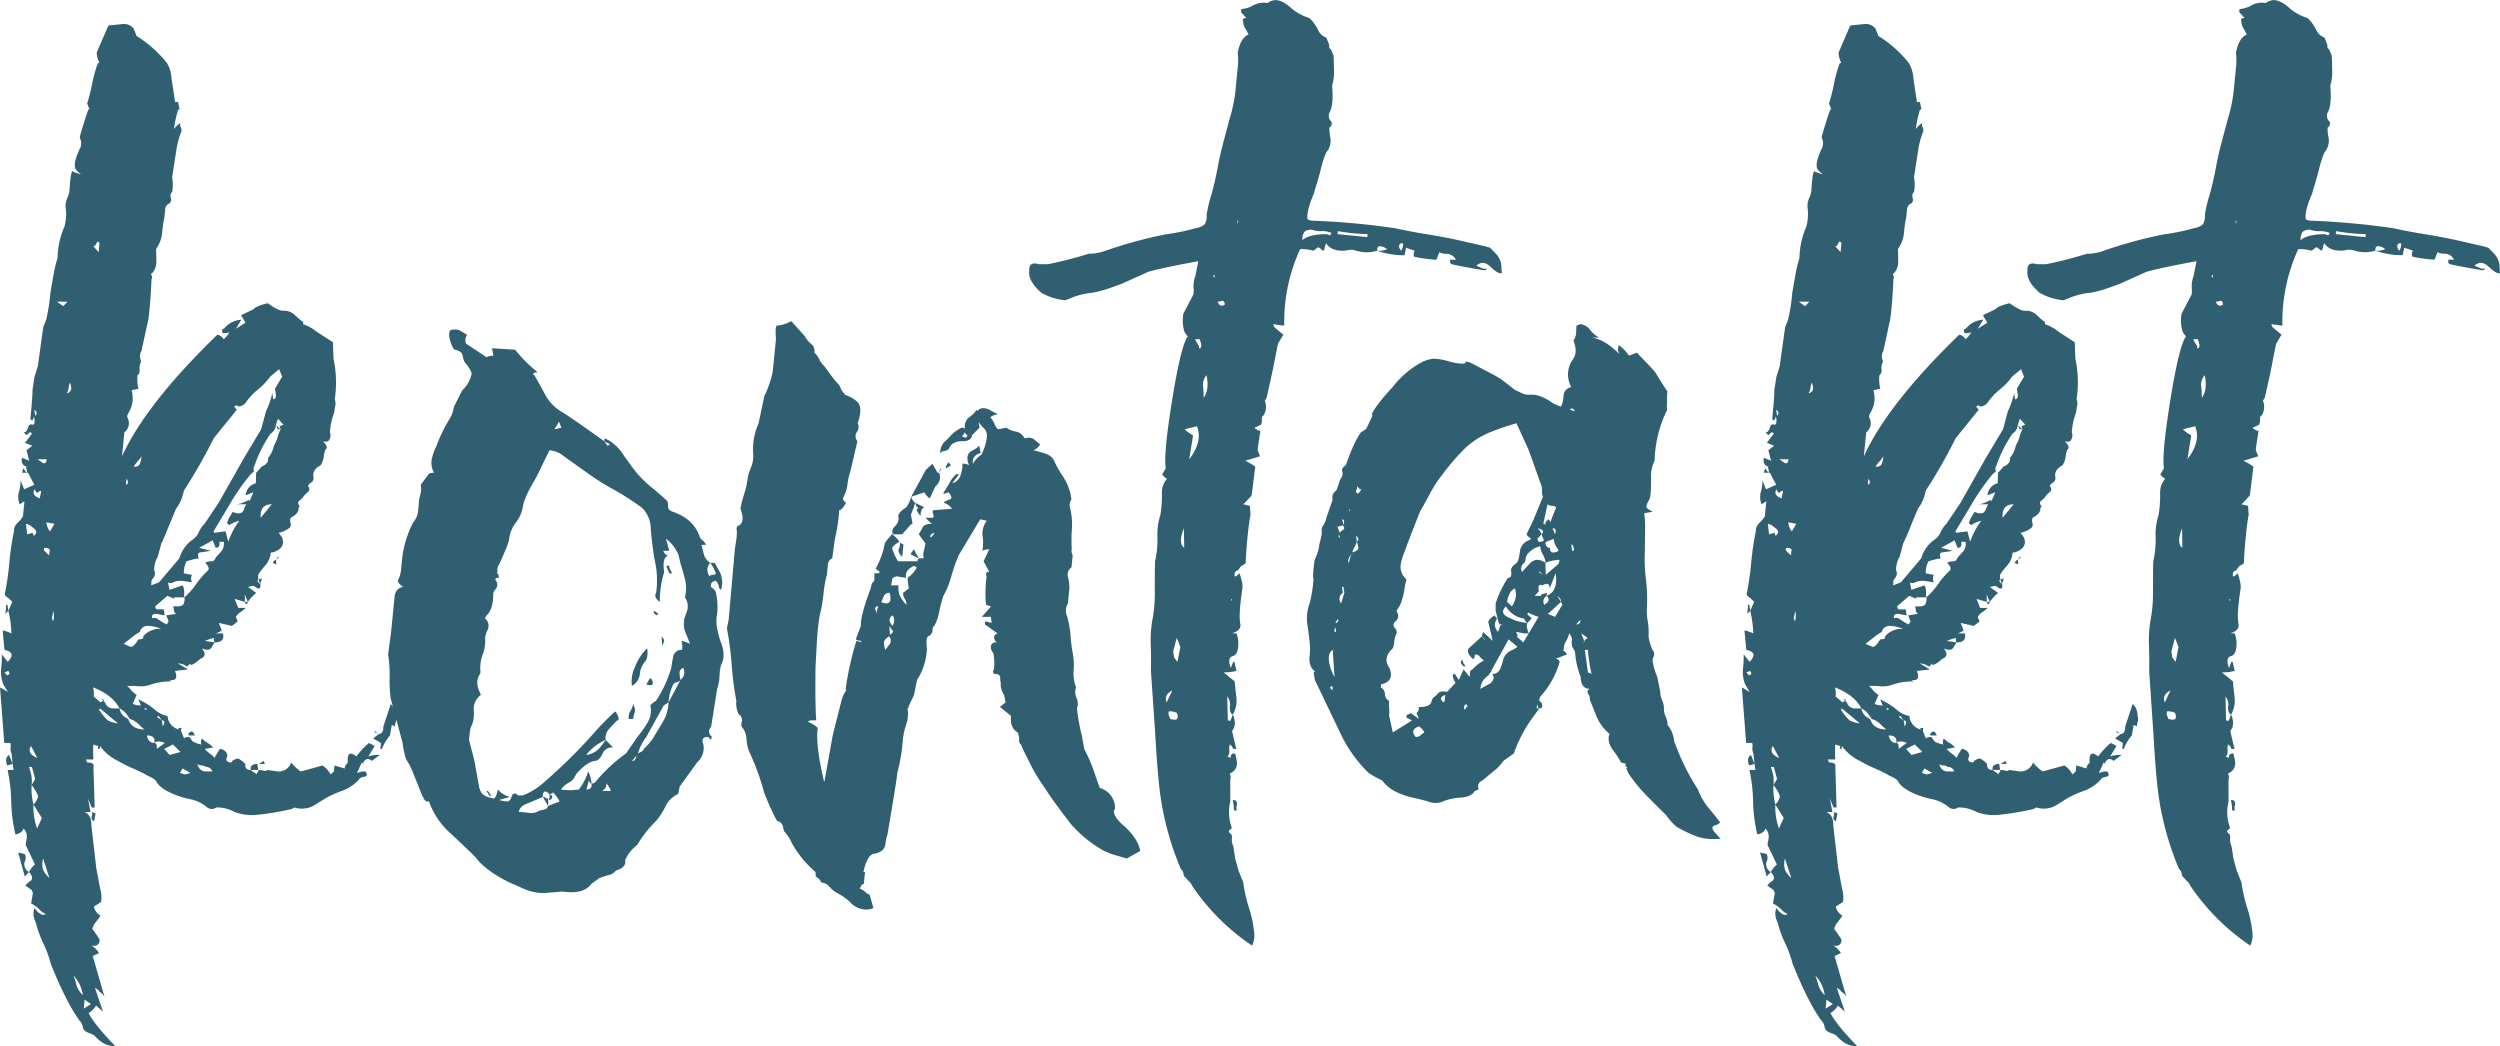 <svg xmlns="http://www.w3.org/2000/svg" width="603.561" height="252.557" viewBox="0 0 603.561 252.557"><defs><style>.a{fill:#315f72;}</style></defs><path class="a" d="M4539.663,243.855h-.36l-.294-.723Zm-19.24,38.77a1.951,1.951,0,0,0,0-1.81l-1.594-.36,1.6,5.8,1.011-1.09A2.1,2.1,0,0,1,4520.423,282.626ZM4516.2,259.44l1.3-.363-.869-2.174C4515.86,257.387,4515.718,258.232,4516.2,259.44Zm64.855-82.254.435,1.087h.726A3.5,3.5,0,0,1,4581.055,177.185Zm-6.772,42.757h-.725C4573.851,220.666,4574.085,220.666,4574.283,219.943Zm-58.41.723a5.874,5.874,0,0,1-.213,2.177l.8-.727-.222-1.45Zm60.69,38.41c-1.207,0-1.736.488-1.59,1.45h1.816Zm1.2-44.931c-.149.242-.459.36-.947.36l.436,1.087Zm-58-25.369h1.088l-.8-1.087Zm84.922,62.689a2.1,2.1,0,0,1,1.234.363c-.687-.481-1.016-.723-1.016-.723C4604.991,251.348,4604.917,251.466,4604.678,251.466Zm-26.3,7.611-.293-.727-1.157.727Zm-18.487-7.247.143.363h1.451c-.294-.727-.593-1.029-.909-.911A1.347,1.347,0,0,0,4559.9,251.829Zm21.519-42.579-.332.545.8-.723C4581.636,209.072,4581.48,209.132,4581.414,209.25Zm-44.762,63.231a.5.5,0,0,0,.5.363l.362-1.813-.87-.363a1.526,1.526,0,0,1,.006.911l-.151.542S4536.552,272.245,4536.652,272.481Zm43.633-61.963.873.367-.076-1.09C4580.838,209.8,4580.578,210.041,4580.285,210.519Zm25.484,46.384h.363l-1.957,1.447c-.778-.723-1.45-.6-2.027.363l-.07.727c.137-.239.045-.481-.292-.727l-1.158,2.537,1.3-.363h.726c.53.727.459,1.147-.22,1.268s-1.087.3-1.23.542a9.806,9.806,0,0,1-4.27,2.9,25.6,25.6,0,0,0-3.984,1.81c-.392.242-1.259.79-2.608,1.635a6,6,0,0,1-4.856.542l-.581.36a64.724,64.724,0,0,1-8.838,1.45,11.733,11.733,0,0,1-5-.727,8.74,8.74,0,0,0-4.423-1.084,1.8,1.8,0,0,1-2.173,0,9.165,9.165,0,0,0-4.057-1.992,22.773,22.773,0,0,1-3.268-.911c-2.558-.959-4.206-2.046-4.93-3.26-.192-.478-.874-.963-2.029-1.447a32.3,32.3,0,0,0-3.625-1.807,31.254,31.254,0,0,1-3.627-1.817,11.461,11.461,0,0,1-4.353-3.62l-.067.723c-.488,0-.587-.236-.294-.723a3.851,3.851,0,0,1-1.232-.363,14.779,14.779,0,0,0-.066,1.629c0,.606.018,1.268.072,2h-1.81l.287.723c1.207,0,1.718.363,1.523,1.087l.3,9.784h-.728l-.873-2.177.587,3.26h-1.45c1.157.491,1.717,1.578,1.669,3.264l1.167,10.144.949,5.074a7.328,7.328,0,0,1,.222,3.264L4537.1,293.5a3.19,3.19,0,0,0,1.6,2.174,13.63,13.63,0,0,1-1.156,1.629,3.293,3.293,0,0,0-.8,1.635,22.484,22.484,0,0,1,1.743,2.537c0,1.2-.654,1.689-1.953,1.447a5.162,5.162,0,0,1,1.81,1.81l-1.517.727,2.83,9.781c-.532-.727-.92-1.087-1.155-1.087a1.218,1.218,0,0,0-.4-.542c-.177-.118-.432-.3-.762-.545l1.963,5.8-1.67-1.453a5.405,5.405,0,0,1-1.811,1.813c1.013,1.935,3.162,4.583,6.457,7.971a5.809,5.809,0,0,1-2.571-.545,8.363,8.363,0,0,1-2.436-1.992,3.581,3.581,0,0,0-1.119-.542,3.926,3.926,0,0,1-1.126-.545,1.521,1.521,0,0,1-.614-1.087,2.9,2.9,0,0,0-.766-1.45q-3.188-4.346-6.97-13.768a26.846,26.846,0,0,0-1.78-4.892,26.575,26.575,0,0,1-1.779-4.889l-.287-.727a4.02,4.02,0,0,1-.078-2.9c1.062,1.447,1.983,1.934,2.754,1.447a4.066,4.066,0,0,1-1.523-1.087,7.427,7.427,0,0,0-2.031-1.45l.434-2.537-.294-.72-1.522-1.09a5.174,5.174,0,0,1,1.2-1.087q.977-.722-.329-2.177a5.724,5.724,0,0,1,1.449-1.81l-2.249-4.71.07-.724a4.754,4.754,0,0,0,.181-1.81,2.911,2.911,0,0,0-.765-1.453c-.194.727-.841,1.211-1.957,1.453a37.52,37.52,0,0,1-1.02-7.974,39.863,39.863,0,0,0-.878-7.607h1.45l-.218-1.45-.292-2.537a3.029,3.029,0,0,1-.216-1.45,2.4,2.4,0,0,0-.078-1.087h-1.449l-1.027-13.408,1.888,1.087-1.091-1.813a8.391,8.391,0,0,1-.51-3.984,21.236,21.236,0,0,0,.144-3.26l1.449,1.81c.674-.723.979-1.326.9-1.81s-.641-.845-1.7-1.09c-.239-2.413-.388-3.984-.439-4.7a9.342,9.342,0,0,1,2.1.72,24.153,24.153,0,0,0-.728-5.434l.943-2.174a8.358,8.358,0,0,0-1.165-1.087,1.764,1.764,0,0,1-.653-.727,66.243,66.243,0,0,0,1.112-7.611,66.085,66.085,0,0,1,1.122-7.608,2.477,2.477,0,0,1,.829-1.992,8.718,8.718,0,0,0,1.337-1.632l.362-3.624-1.16.723a4.8,4.8,0,0,1-.147-3.079,8.7,8.7,0,0,0,.36-2.719l.87,2.174,2.467-1.087-1.527-2.9h-.362a.982.982,0,0,0,0-.9q-.223-.545.147-.545c-1.065-.239-1.476-.966-1.242-2.174l1.744.727-.652-2.537,1.376-1.087-1.743-.723,1.667-2.177a.523.523,0,0,0-.511-.36l-.8.723-.648-.723c.48,0,.815-.363,1.01-1.09s.581-.963,1.162-.723c.237,0,.383-.239.431-.723a3.133,3.133,0,0,0-.216-1.45c.1.242,0,.606-.294,1.087a.505.505,0,0,1-.5-.363q.568-5.794.5-6.884l.5-3.26.8-2.537,1.3-9.424.722-1.813a44.2,44.2,0,0,0,1.01-6.518c.284-1.692.565-3.26.832-4.71a24.018,24.018,0,0,1,.9-3.624,19.683,19.683,0,0,1,1.655-7.611,11.72,11.72,0,0,0,.287-4.71,4.557,4.557,0,0,1,.4-2.177,6.625,6.625,0,0,0,.542-1.81q.21-3.982.646-4.71a6.383,6.383,0,0,0,2.1.723c-1.013-.723-1.5-1.323-1.447-1.81-.149-.963.307-2.537,1.372-4.71a2.916,2.916,0,0,0,0-1.813,1.239,1.239,0,0,1-.077-1.087q1.373-4.7,2.1-6.521c-.146.242-.1.36.145.36l-.145-.36-.432-1.087a43.8,43.8,0,0,0,1.188-4.71,32.528,32.528,0,0,1,1.406-5.074h.36a6.664,6.664,0,0,1-.652-2.537l2.82-6.521,3.481-.363a3.015,3.015,0,0,1,2.606,1.087l.73,1.813a28.5,28.5,0,0,1,7.326,6.521,7.848,7.848,0,0,1,1.086,3.627l.88,5.8h.721l.366,1.807h-.366a34.347,34.347,0,0,0-1.008,4.71,4.809,4.809,0,0,1,1.594-1.447,1.255,1.255,0,0,0,.074,1.087,1.259,1.259,0,0,1,.073,1.087,19.847,19.847,0,0,0-1.155,4.347L4556,117.4a10.463,10.463,0,0,1,.006,3.624c-.393.245-.5.723-.329,1.447a1.1,1.1,0,0,1-.684,1.453,1.791,1.791,0,0,0-.688,1.45c-.072.723-.135,1.329-.179,1.81a21.574,21.574,0,0,0-.5,3.26,8.15,8.15,0,0,1-.864,3.264l-.653,1.087c.046.723.073,1.692.073,2.9a4.1,4.1,0,0,1-1.01,2.9c-.244,0-.289.182-.146.542a1,1,0,0,1,0,.908q-.292,6.516-.785,9.778l-1.663,7.611a2.122,2.122,0,0,0-.323,1.45,4.774,4.774,0,0,0,.256,1.087,3.037,3.037,0,0,0-.363,1.813c.047.723-.117,1.211-.5,1.45a9.3,9.3,0,0,0,.22,3.26l-1.667.363a6.7,6.7,0,0,1-.721,5.434c-.289.491-.385.851-.289,1.087l.148.363a2.725,2.725,0,0,1-.87,3.264l-.575,5.8q5.788-12.678,23.018-29.353a2.155,2.155,0,0,1,1.527,1.087,5.655,5.655,0,0,0,1.444-1.81c-.143.242-.7.36-1.666.36-.29-.727-.194-1.087.29-1.087a5.807,5.807,0,0,1,4.2-2.177l-1.3,2.177,2.318-1.45-1.091-1.81,3.044-1.45c.287-.481,1.425-.962,3.4-1.45,1.691,1.211,2.9,1.813,3.623,1.813h.365a3.736,3.736,0,0,1,2.612,1.087,18.592,18.592,0,0,0,1.667,1.45c.236,0,.333.242.286.723a10.318,10.318,0,0,1,3.265,1.813q3.919,2.538,3.921,2.537s.042,1.329.148,3.987a27.376,27.376,0,0,1,.292,9.781,2.768,2.768,0,0,1,.113,1.632,15.424,15.424,0,0,0-.249,1.629A15.136,15.136,0,0,0,4594.1,179a2.114,2.114,0,0,1-.069,1.629c-.244.606-.772.79-1.595.542.867.969,1.11,1.578.724,1.813a4.364,4.364,0,0,0-.539,1.813,5.262,5.262,0,0,1-.758,2.17c-1.4.723-1.986,1.692-1.737,2.9.1.242,0,.6-.292,1.087-.772.488-1.106.848-1.008,1.087a.918.918,0,0,1-.146,1.45,5.909,5.909,0,0,0-1.01,1.084,4.151,4.151,0,0,1-.908.911c-.462.36-.473.784-.034,1.265.094.242.021.36-.218.36q.216,1.453-1.884,2.537a1.93,1.93,0,0,0-.032,1.272,1.091,1.091,0,0,1-.4,1.265,6.412,6.412,0,0,1-2.463,1.09l.794,1.087c.681,1.692-.046,2.9-2.166,3.624-.49,0-.678.124-.58.363a5.334,5.334,0,0,1-1.375,2.9,18.435,18.435,0,0,0-1.662,2.177l.067,1.084q-.579.368.436,1.087a1.462,1.462,0,0,1,0,.905c-.1.363-.48.309-1.158-.178a1.024,1.024,0,0,0-.979-.185,2.237,2.237,0,0,1-.833.185l2.028,1.45a12.207,12.207,0,0,0-2.025,2.174l-.725-1.813v1.813l-2.465-.723.872,2.174h1.809a9.745,9.745,0,0,1-1.371,1.087,3.157,3.157,0,0,0-1.013,1.087l.436,1.087-1.381,1.087-3.188-.723.73,1.813a4.167,4.167,0,0,1-1.526.72h1.819q.5,2.175-2.031,2.174a1.252,1.252,0,0,1-.072-1.087,10.987,10.987,0,0,0-2.251.727l2.324.36c-.149.242-.4.669-.757,1.268s-1.128.666-2.285.182c.968,1.211.822,2.052-.432,2.537-1.063.966-1.839,1.45-2.319,1.45l-.144-.363c-.292.488-.561.723-.8.723a3.613,3.613,0,0,0-2.1-.723l2.4,1.45-3.121.36c.68,1.692.244,2.419-1.3,2.177l.5.36h-.722a15.264,15.264,0,0,0-4.239.723,6.846,6.846,0,0,1-3.659.366H4545.1a4.164,4.164,0,0,1,.906.905,6.2,6.2,0,0,0,1.417,1.265l-.94,2.177a5.027,5.027,0,0,0,1.953.36l-.578-1.447a17.6,17.6,0,0,1,3.84,2.355,6.256,6.256,0,0,0,3.194,1.629,3.567,3.567,0,0,0,2.753,3.264l-.146-.363h.727l-.075.727.731,1.81c.142-.236.577-.363,1.3-.363l.8,1.09a6.468,6.468,0,0,0,2.1.723,1.549,1.549,0,0,1,.145-1.45,4.747,4.747,0,0,0,1.344,1.087,4.959,4.959,0,0,1,1.338,1.087l-2.026.363a8.661,8.661,0,0,0,1.414,1.268,2.566,2.566,0,0,1,.9.905l1.309-2.174a1.866,1.866,0,0,1,1.3.542,1.489,1.489,0,0,1,.51,1.268c-.437.727-.237,1.211.579,1.45.485,0,.677-.118.577-.363.772-.478,1.307-.663,1.593-.545a7.57,7.57,0,0,1,1.6,1.272q-.146,1.449,1.3,1.45l1.524,1.087a.4.4,0,0,1,.146-.545.4.4,0,0,0,.146-.542,4.864,4.864,0,0,1,1.339.178c.406.128.683.064.832-.178l2.684.36a3.206,3.206,0,0,0,3.114-2.174,10.015,10.015,0,0,0,2.32,2.174l5.218-1.447a5.328,5.328,0,0,1,1.956,2.174l.8-.727.146-1.447,2.463.727a1.621,1.621,0,0,1,.47-1.09.628.628,0,0,0,.253-.727q-.073-2.892,2.1-1.087a18.043,18.043,0,0,1,3.043-3.26l1.376.727-1.521,2.534A6.864,6.864,0,0,1,4605.769,256.9Zm-89.012-19.568-.289-.727-.94.363.65.727Zm6.766-51.815c.335.242.679.484,1.014.723s.6.306.8.182.313-.421.362-.905Zm-.591-10.508c.535-.484.461-.962-.217-1.45Zm1.109,19.929.36-1.813a1.187,1.187,0,0,0-.762.363c-.264.242-.546,0-.835-.727Q4521.932,194.217,4524.041,194.94Zm-2.119,59.789q-1.091,1.812,1.52,2.9ZM4521,203.635l1.307-.36.287.727c.918-.727.746-1.453-.507-2.177-.1-.236-.558-.481-1.379-.727Zm3.54,68.486-2.03-3.264a3.544,3.544,0,0,0,1.083-1.81q.069-.727-1.522-2.9l.87-1.45-.8-2.9h-.721a13.2,13.2,0,0,1,.541,1.813,7.78,7.78,0,0,1,.113,2.534,15.657,15.657,0,0,0,.439,4.71,15.828,15.828,0,0,0,.876,5.8C4524.165,272.969,4524.543,272.121,4524.543,272.121Zm1.831,14.492-1.53-4.71a5.05,5.05,0,0,0,.006,2.715A5.873,5.873,0,0,0,4526.374,286.613Zm.07-79.354a1.837,1.837,0,0,0-1.052-.36c-.362,0-.45.242-.252.723l1.162,1.087Zm.882,14.858-.359,1.81.292.727A5.047,5.047,0,0,0,4527.325,222.116Zm.268-21.019s-.654-.118-1.953-.36a4.073,4.073,0,0,0,.87,2.174C4527.233,201.706,4527.593,201.1,4527.593,201.1Zm2.123-52.542,1.012-1.087h-2.53Zm1.613,18.482a2.671,2.671,0,0,0-.289,1.09,3.508,3.508,0,0,1-.5,1.447C4531.647,169.339,4531.915,168.488,4531.33,167.038Zm3.113,147.841a8.571,8.571,0,0,0-2.253-4.714,22.393,22.393,0,0,1,.691,2.177A5.353,5.353,0,0,0,4534.442,314.878Zm.22,3.26,1.741-1.09-1.527-1.087Zm17.838-70.3,1.014.727.216,1.447c.575-.963.5-1.447-.216-1.447l-.8-1.09h-.185C4552.405,247.479,4552.4,247.606,4552.5,247.842Zm15.97-42.394h-1.089a1.442,1.442,0,0,1,0,.908c-.1.36-.39.542-.868.542l-.731-1.813-3.257,1.813,2.831.723-2.393.363c-.728,0-.893.488-.508,1.45a17.553,17.553,0,0,0-2.969.723,5.548,5.548,0,0,0-.647,2.9l1.953.367a1.96,1.96,0,0,0,.006,1.81l-2.321-.363h-.729a3.5,3.5,0,0,0-1.481.363,1.188,1.188,0,0,1-1.269,0l.364,1.81,3.19-1.087a4.042,4.042,0,0,1,.36,1.813,2.412,2.412,0,0,0,.077,1.087h-2.541l.149.363-1.742-.727-2.971,2.537.293.727h1.81l.22,1.447-1.957-.36q-1.455,0-1.015,1.084c.386-.236.915-.118,1.594.366a9.758,9.758,0,0,0,1.887,1.087l.437-.727-.583-1.45,2.393-.36a1.168,1.168,0,0,1-.549-.911,2.853,2.853,0,0,0-.181-.9h1.086c.728,0,1.2-.182,1.416-.545a2.887,2.887,0,0,0,.252-1.629,18.9,18.9,0,0,0,2.854-3.264,19.8,19.8,0,0,1,2.862-3.26q.432-.722-.727-1.813a2.45,2.45,0,0,1,1.307-.36c.481,0,.794-.118.94-.363.287-.481.438-.723.438-.723s.332-.363,1.006-1.087A2.932,2.932,0,0,0,4568.47,205.448Zm11.584-9.061c-1.934,0-2.82,1.09-2.676,3.26Zm1.509-20.652-.508,1.45a2.729,2.729,0,0,1-1.306,2.174,32.061,32.061,0,0,0-3.834,7.607,1.561,1.561,0,0,0-.14,1.45l-.8.723a50.223,50.223,0,0,0-5.064,7.247l-3.907,6.524.144.363,2.752-.363.657,2.537a17.855,17.855,0,0,1,2.678-5.074,6.615,6.615,0,0,0-2.468,1.087.513.513,0,0,0-.5-.363,3.438,3.438,0,0,1,.5-1.45c.289-.478.578-.959.872-1.447a2.751,2.751,0,0,0,1.593.36c.481,0,.843-.3,1.086-.905a10.487,10.487,0,0,1,.578-1.268h-2.538a4.7,4.7,0,0,0,1.668-.36,8.882,8.882,0,0,0,1.519-.727l.147.363.94-2.174-1.885.723a3.22,3.22,0,0,1,2.465-2.9l.067-2.537,1.017-1.087.216-.36c1.256-.481,1.807-1.208,1.663-2.174a5.824,5.824,0,0,0,1.375-2.9,8.593,8.593,0,0,0,.939-2.174,6.965,6.965,0,0,1,.723-1.813c-.193-.481-.292-.723-.292-.723s.317-.118.947-.363Zm-30.621,40.221,1.885-.723,4.924-5.8a8.436,8.436,0,0,1,2.964-4.35,4.47,4.47,0,0,0,1.74-1.992,6.27,6.27,0,0,1,1.372-2l3.407-5.071,6.147-10.871,4.121-6.884,1.16-4.347a19.8,19.8,0,0,0,1.518-4.35l.217,1.45c.481,0,.7-.36.652-1.087l-.223-1.45q1.74-2.9,1.737-2.9s-.235-.6-.721-1.813l-2.172,1.813a15.863,15.863,0,0,1-2.936,3.079,15.7,15.7,0,0,0-3.146,3.442c-.921.723-1.6.848-2.031.363l-.579.36.649.727-5.573,6.884a127.454,127.454,0,0,1-7.231,12.681,10.136,10.136,0,0,1-1.882,4.35l-1.66,3.984c-.971,2.416-1.593,3.869-1.879,4.35l-.874,3.26a6.247,6.247,0,0,0-.864,3.26,1.657,1.657,0,0,1-.183,1.813c-.411.484-.559.851-.465,1.087Zm-4.227-28.626q1.086,0,1.413-.545a5.263,5.263,0,0,0,.468-1.989,8.222,8.222,0,0,1-.941,1.268A7.268,7.268,0,0,0,4546.715,187.33Zm-1.879,4.347c.63-.236.672-.723.143-1.45Zm-.548,38.41,1.743.727c.482,0,1.083-.6,1.813-1.813.957,0,1.349-.239,1.158-.723a5.218,5.218,0,0,1,4.342-1.813,8.4,8.4,0,0,0-3.187-.723,1.929,1.929,0,0,0-1.956,1.45l-1.158.723Zm-7.331-96.023,1.3,1.45.213-2.174a.517.517,0,0,0-.511-.363c-.43.727-.646,1.087-.646,1.087Zm5.976,115.228-4.353-3.624-.218.363a15.652,15.652,0,0,0,2.1,2.537A7.44,7.44,0,0,0,4542.933,249.292Zm6.38,1.45a11.911,11.911,0,0,1-1.414-1.268,5.039,5.039,0,0,0-2.142-1.268,6.845,6.845,0,0,0-.869-1.268,4.166,4.166,0,0,0-1.6-1.268q-1.668-3.26-6.383-5.074a4.917,4.917,0,0,1,.149,2.177l1.667,1.447.581-.363.509.363a1.942,1.942,0,0,0,1.848,1.45h1.63a3.3,3.3,0,0,0,2.105,2.537l.145.363C4546.12,250.016,4547.372,250.742,4549.313,250.742Zm.5-5.074h-.584a2.006,2.006,0,0,0,.368.363C4549.835,246.032,4549.908,245.914,4549.814,245.669Zm4.428,8.334c-1.162-.478-2-.478-2.539,0q.363-1.807-1.813-1.81.365,1.812,1.813,1.81c.485,0,.677.488.584,1.45Zm3.772,2.177-1.816-1.813-2.1,1.087,1.308,1.45Zm2.4,5.071-1.887-1.084-.654,1.084,1.235.363Zm5.284-.363a1.542,1.542,0,0,0-1.518-1.087,1.84,1.84,0,0,0-1.051-.36,1.788,1.788,0,0,1-1.054-.363l.147.363a1.944,1.944,0,0,0,1.849,1.447Zm106.5-38.407.65.723.583-.36c-.343-.239-.683-.484-1.018-.727Zm-.854,15.942-.868,1.447c1.4.491,1.861.124,1.377-1.084A.529.529,0,0,0,4671.336,238.421Zm-.587-6.887-.146-.36a13.375,13.375,0,0,0-2.893,4.532,8.115,8.115,0,0,0-.721,4.529,3.678,3.678,0,0,0,1.919-2.9,5.267,5.267,0,0,1,1.2-2.9C4670.632,233.953,4670.842,232.984,4670.749,231.534Zm17.61-2.17q1.456,3.624.148,5.8a12.788,12.788,0,0,0-.36,2.715,10.7,10.7,0,0,1-.577,3.082l-1.44,9.058c-.144.245-.292.488-.435.727a1.259,1.259,0,0,0,.075,1.087,1.138,1.138,0,0,0,.4.542c.168.124.107.427-.182.905a1.815,1.815,0,0,0-.653-.724c-1.214,0-1.569.606-1.083,1.813a4.7,4.7,0,0,1-1.518,4.347l-4.2,5.8-.361,1.81a6.113,6.113,0,0,0-3.114,3.082,16.273,16.273,0,0,1-2.244,3.442,28.341,28.341,0,0,0-4.557,5.8,9.5,9.5,0,0,0-2.9,3.624q.364,1.817-2.241,2.537a2.777,2.777,0,0,1-1.736,1.087c-.874.242-1.619.488-2.247.723l-1.957,1.45q-1.884,2.543-6.884,1.813l-4.568.36a11.976,11.976,0,0,1-4.961-1.087q-2.435-1.085-3.3-1.45-5.875-2.892-8.267-6.157-1.813-1.807-5.877-5.616a18.384,18.384,0,0,1-5.3-7.792h-.72l-.656-.727c.143-.236.095-.36-.148-.36l-.286-.727-.73-1.81-1.307-3.26a15.5,15.5,0,0,0-1.667-3.26,20.42,20.42,0,0,1-.879-3.987q-.653-2.529-1.451-5.434l-.076-.28a2.021,2.021,0,0,1-.1.641,1.655,1.655,0,0,0-.11,1.087l-.868-.36-.437,2.537a11.39,11.39,0,0,0-1.949,3.26h-.365l.143-1.45-1.885-1.087,1.379-1.087c.724,0,1.083-.6,1.083-1.813l1.806-5.434a3.616,3.616,0,0,1,.5.72c-.2-.739-.39-1.472-.572-2.17a35.971,35.971,0,0,1-.223-5.074,30.787,30.787,0,0,0-.367-5.434l.721-5.434.791-7.971c.048-1.686.749-2.658,2.1-2.9a3.528,3.528,0,0,1-1.307-1.45,6.947,6.947,0,0,0,.833-2.9c.113-1.2.2-2.046.25-2.534a25.33,25.33,0,0,1,2.672-8.7,4.8,4.8,0,0,0,1.195-2.9c.117-1.2.2-2.049.247-2.537a6.79,6.79,0,0,1,.329-1.45,4.857,4.857,0,0,0,.033-2.174l1.882-2.537c.14-.239.581-.363,1.3-.363l-.291-.72a4.8,4.8,0,0,1-.039-3.26,12.139,12.139,0,0,1,.978-2.537,35.2,35.2,0,0,1,3.4-6.887,8.541,8.541,0,0,0,.79-2.537l2.03-3.984a7.331,7.331,0,0,0,2.168-3.624q.434-.722-1.669-3.264a8.827,8.827,0,0,1-.472-1.629c-.122-.6-.717-1.026-1.775-1.268-.244,0-.511-.363-.8-1.087-.678-1.686-.8-2.9-.367-3.627a3.387,3.387,0,0,1,2.17,0l1.887,1.09a3.467,3.467,0,0,0-.36.905,2,2,0,0,0,.149,1.268l4.93,3.26a3.2,3.2,0,0,1,1.661-.36l-.359-1.813,5.58.363a34.969,34.969,0,0,0,5.438,5.434,2.309,2.309,0,0,0-.833.185c-.313.121-.3.3.039.542.724,1.211,1.572,2.715,2.54,4.526a10.49,10.49,0,0,0,3.847,4.172q1.879,1.09,8.992,6.161l1.516,1.084.8,1.09.579-.363-1.383-.727.079-.723a10.022,10.022,0,0,1,4.5,3.987l1.6,2.174a25.667,25.667,0,0,0,5.148,5.616c2.18,1.813,3.483,2.961,3.923,3.442a4,4,0,0,1,.144,1.272c0,.6.411,1.026,1.23,1.265q5.083,1.817,6.457,6.161a1.769,1.769,0,0,0,.654.723,2.429,2.429,0,0,1,.8,1.087h-1.085l.654,2.537a4.019,4.019,0,0,0,1.45,1.81,2.581,2.581,0,0,0-.143,3.263.821.821,0,0,1,.76-.36.807.807,0,0,0,.763-.367,9.126,9.126,0,0,0-1.38-2.537h1.09l1.233,2.177a5.773,5.773,0,0,1,.289,4.347,1.162,1.162,0,0,1-.538-.908,2.394,2.394,0,0,0-.691-1.265,1.314,1.314,0,0,0-1.161.723l-.073.727a3.641,3.641,0,0,1,1.164,1.09,15.257,15.257,0,0,1,.368,5.434,9.093,9.093,0,0,0,.075,3.8A20.255,20.255,0,0,0,4688.359,229.364Zm-40.054-51.092,1.667-.363-.578-1.447C4648.663,177.673,4648.305,178.272,4648.305,178.272Zm1.244,89.862a9.156,9.156,0,0,0-1.593-2.177c-.147.245-.463.363-.941.363-.443-.481-.809-.66-1.128-.542s-.447.542-.4,1.268l-3.4,1.447c-1.5.488-2.292,1.214-2.39,2.174a22.112,22.112,0,0,1,2.246.185,3.451,3.451,0,0,0,2.1-.185,4.737,4.737,0,0,1,1.594-.539c.678-.121,1.039-.421,1.083-.911Zm12.393-2.537a6.238,6.238,0,0,0-1.088-1.813,1.929,1.929,0,0,1-1.085,1.813Zm6.293-8.694-1.227,1.447c.481,0,.772-.178.867-.545A3.41,3.41,0,0,1,4668.234,256.9Zm11.142-21.019a1.3,1.3,0,0,0-.866,1.45,5.328,5.328,0,0,0,.221,1.45,1.4,1.4,0,0,1-.871.542,1.449,1.449,0,0,0-.874.542,10.682,10.682,0,0,0-1.15,4.35l-1.161.723-4.2,7.611a12.24,12.24,0,0,0-2.023,3.987q1.523-.722,1.375-1.087a14.426,14.426,0,0,0,1.412-1.45,9.964,9.964,0,0,0,1.045-1.45q.655-1.085,2.07-3.439a9.922,9.922,0,0,0,1.481-4.9l2.895-5.434A2.274,2.274,0,0,0,4679.376,235.884Zm1.664-5.8-.873-2.174a5.677,5.677,0,0,1-.584-3.26c.045-.478.073-.727.073-.727s.2-.542.613-1.629a3.838,3.838,0,0,0-.475-3.442,9.212,9.212,0,0,0-.075-4.71c-.437-1.686-.754-2.776-.945-3.26l-.513-2.177a8.8,8.8,0,0,0-3.042-3.987l.8,2.9h-1.447c.289.727.675,1.087,1.162,1.087-1.016.488-1.332,1.81-.94,3.987a24.963,24.963,0,0,0-1.077,7.247q-1.523-1.085-.876-2.174a21.66,21.66,0,0,0-.076-6.524,71.337,71.337,0,0,1-1.243-9.421,6.515,6.515,0,0,0-.658-2.537,5.765,5.765,0,0,0-2.1-2.537,67.617,67.617,0,0,0-6.3-3.987,58.96,58.96,0,0,1-5.8-3.624l-6.094-4.344a6.365,6.365,0,0,0-3.48-1.45l-3.181,6.521q-3.042,5.077-3.254,7.244a8.538,8.538,0,0,1-1.626,3.627,8.47,8.47,0,0,0-1.63,3.624c.052.723-.771,2.9-2.454,6.524a2.066,2.066,0,0,0-.357,1.81c-.247,0-.239.182.033.542s.328.669.185.908q-1.095,0-.616.723c.309.488.4.848.254,1.087a1.6,1.6,0,0,1-.474,1.087,1.623,1.623,0,0,0-.465,1.087q0,3.628-1.59,5.074c-.147.245-.29.488-.434.723a2.466,2.466,0,0,1,.8,1.09,2.383,2.383,0,0,1-.182,1.813,6.115,6.115,0,0,0-.542,1.807,9.491,9.491,0,0,1-.571,3.987,9.334,9.334,0,0,0-.581,3.984c.1.245,0,.606-.287,1.09q-1.088,1.817.438,4.707a4.138,4.138,0,0,0-1.736,3.809,8.225,8.225,0,0,1-.431,3.442,4.321,4.321,0,0,0-.542,1.81c-.073.727-.136,1.332-.178,1.81l1.306,5.074,1.171,6.521.29.727c.388.966,1.471,1.574,3.257,1.81.393-.236.705-.962.946-2.174a5.516,5.516,0,0,0,2.9,1.813l-2.607.724a7.342,7.342,0,0,0,1.953.363c.48,0,.815-.363,1.016-1.087.335-.962.888-1.09,1.661-.366h1.091a16.511,16.511,0,0,0,5.216-3.26,128.092,128.092,0,0,0,11.439-11.228,69.675,69.675,0,0,1,5.648-5.8,3.808,3.808,0,0,1,.834,1.635c.016.36-.089.542-.326.542q-.792.727-1.918,1.992a3.253,3.253,0,0,0-.908,2.715,12.609,12.609,0,0,0-4.7,3.627,5.278,5.278,0,0,0,3.044-1.45,12.707,12.707,0,0,0,1.66-2.177l1.816,1.813h-.366a2.456,2.456,0,0,0-2.241,1.632c-.535,1.084-1.158,1.629-1.888,1.629q-2.021.368-4.486,3.264a3.626,3.626,0,0,1-1.737,1.992,5.729,5.729,0,0,0-1.881,1.629,12.914,12.914,0,0,0,4.347,0,14.49,14.49,0,0,0,2.241-4.347,8.073,8.073,0,0,1,.8,2.9c-.246,0-.461-.236-.652-.723l-.581,2.174c.966,0,1.377-.481,1.233-1.45.479,0,.8-.118.941-.363a38.559,38.559,0,0,1,7.384-6.881l2.747-3.987a25.5,25.5,0,0,0,2.429-3.439,5.472,5.472,0,0,0,.685-4.172,5.051,5.051,0,0,1,1.377-1.087,29.822,29.822,0,0,0,3.688-7.971c.046-.481.187-1.326.433-2.534a2.013,2.013,0,0,1,2.17-1.817,4.756,4.756,0,0,0-.149-2.17A9.436,9.436,0,0,1,4681.04,230.087Zm-6.744.36a3.139,3.139,0,0,0,.475-1.084c.019-.242-.188-.6-.621-1.087Zm1-19.2.727,1.81h.727a4.633,4.633,0,0,1-.8-1.81Zm.581-.36a2.131,2.131,0,0,0,.073.36h.073S4675.973,211.127,4675.875,210.885Zm-29,56.886c.478,0,.764-.178.863-.545s-.146-.663-.721-.905A1.573,1.573,0,0,1,4646.873,267.771Zm20.409-23.189a4.078,4.078,0,0,1-.614,1.632,3.331,3.331,0,0,0-.469,1.992h1.09a6.161,6.161,0,0,1,.325-1.447,2.029,2.029,0,0,0-.037-1.453Zm-20.559,22.826a.98.98,0,0,1-.615-.182,1.07,1.07,0,0,0-.618-.179l1.233,2.17A5.068,5.068,0,0,0,4646.722,267.407Zm-14.5-1.81h-.361l.945,1.45c-.1-.239-.032-.366.217-.366Zm111.158-79.354-.646,1.087.144.36,1.156-.723Zm46.324,93.849-3.253,1.81-3.7-1.087-1.743-.723a30.42,30.42,0,0,1-8.05-6.521q-4.494-5.794-6.528-9.061a39.37,39.37,0,0,1-3.27-5.434q-1.669-3.26-2.25-4.71a1.115,1.115,0,0,1-.439-1.09,3.92,3.92,0,0,0-.36-1.81q-1.885-1.085-1.6-3.987l-2.683-2.174,1.378-1.087-.362-1.813a4.355,4.355,0,0,1-.8-2.9,3.842,3.842,0,0,1-.142-1.265c-.007-.6-.492-.908-1.451-.908-.341-.239-.368-.6-.077-1.087a11.555,11.555,0,0,0-.149-3.987,2.042,2.042,0,0,1-.543-1.813c.17-.481.613-.723,1.34-.723-.872-.963-.8-1.686.213-2.174-.678-.481-1.268-.905-1.775-1.265s-.934-.663-1.268-.905l.073-.727,1.593.363-.216-1.45h-2.181l2.247-2.537-1.23-.363a30.493,30.493,0,0,1,.137-6.884c-.289-.727-.073-1.087.654-1.087l-1.384-2.537,1.377-2.9a3.223,3.223,0,0,0-1.67.363,10.715,10.715,0,0,0,.073-3.442,4.917,4.917,0,0,1,1.01-3.805l-1.593-.36-2.607,4.347-2.6,4.347a40.742,40.742,0,0,0-1.773,5.074,19.905,19.905,0,0,1-1.919,4.71,33.127,33.127,0,0,0-1.006,3.805,11.85,11.85,0,0,1-1.16,3.442q-.365,0-.465,1.09a1.6,1.6,0,0,1-1.053,1.447c-.388.242-.482,1.211-.287,2.9a14.83,14.83,0,0,1-2.385,7.611l-.722,3.62-1.374,2.9c.1.245.021.363-.219.363a7.4,7.4,0,0,1-.285,3.805,16.792,16.792,0,0,0-.792,3.442,46.618,46.618,0,0,1-1.368,8.334q-.216,2.17-2.379,14.858a9.425,9.425,0,0,0-.5,2.355c-.2,1.329-1.208,2.116-3.046,2.352q-1.521.731-2.24,4.347h.363l-.287,2.9a.666.666,0,0,0-.581.363c-.143.245-.292.488-.435.723a4.832,4.832,0,0,1,1.452.905,1.6,1.6,0,0,0,.943.545l.944,3.264a4.1,4.1,0,0,1-2.028.36,5.21,5.21,0,0,1-3.626-1.81,14.25,14.25,0,0,0-2.788-2,7.344,7.344,0,0,1-2.436-1.992,3.216,3.216,0,0,0-1.736-.727,2.438,2.438,0,0,0-.8-1.087l-.51-.36-.073-1.09a25.257,25.257,0,0,1-5.659-6.884,9.857,9.857,0,0,0-1.888-2.9,7.537,7.537,0,0,1-.323-1.265,1.766,1.766,0,0,0-1.417-1.272,62.207,62.207,0,0,1-3.123-6.887,58.059,58.059,0,0,0-3.556-9.778,9.975,9.975,0,0,1-.692-3.082,5.108,5.108,0,0,0-.911-2.719c-.339-.236-.416-.723-.221-1.45a1.589,1.589,0,0,0-.723-1.81,5.675,5.675,0,0,1-.587-3.264,76.817,76.817,0,0,1-1.132-8.694,75.283,75.283,0,0,0-1.128-8.7,7.783,7.783,0,0,1,.215-1.268,8.554,8.554,0,0,0,.217-1.268l1.434-16.3c.048-.481.153-1.265.328-2.352a13.046,13.046,0,0,0,.176-2.722.77.77,0,0,1,.073-.723.661.661,0,0,1,.58-.363q1.373-1.085.211-3.984a29.408,29.408,0,0,1,.76-3.079c.259-.845.49-1.635.684-2.358l.432-2.537a15.538,15.538,0,0,1,.759-2.174,7.472,7.472,0,0,0,.472-2.9,15.6,15.6,0,0,1,1.294-7.611l1.371-6.524a25.437,25.437,0,0,0,2.02-5.8l.794-7.971c-.051-.727-.077-1.386-.077-1.992a2.692,2.692,0,0,1,.219-1.268,8.122,8.122,0,0,0,3.549-1.087l3.266,3.62a5.709,5.709,0,0,0,1.451,1.813,2.189,2.189,0,0,1,.873,2.174,5.262,5.262,0,0,1,1.195,1.632,4.934,4.934,0,0,0,1.2,1.632q.793,1.085,1.593,2.174c.53.723,1.016,1.329,1.451,1.81a2.837,2.837,0,0,1,.87,1.265,2.761,2.761,0,0,0,.873,1.272l.145.363c1.977.727,3.166,1.574,3.552,2.537s.246,2.419-.429,4.347l.146.363a2.08,2.08,0,0,1-.362,1.813,1.81,1.81,0,0,0,.146,2.17l-1.588,6.887a19.1,19.1,0,0,0-.8,3.442,8.29,8.29,0,0,1-.937,3.076c-.288.491-.1.969.582,1.453-.146.242-.322.542-.542.908a2.659,2.659,0,0,1-.909.9c-.241,0-.311.124-.213.363a44.5,44.5,0,0,1-1.013,6.521l-.647,4.714a1.931,1.931,0,0,0-1.083,1.81c-.1.969-.167,1.692-.217,2.177a27.235,27.235,0,0,0-.791,4.347q-.214,2.175-.577,3.987-.8,2.538-1.15,9.778l-.218,3.987q-.133,8.7.163,13.048h-1.45l-.578.36a6.937,6.937,0,0,1,2.391,1.45q-.572,3.992,1.463,12.681l.141.36,2.017-11.228,2.1-8.337a7.686,7.686,0,0,1,1.161-2.537l-.146-.36a76.742,76.742,0,0,1,2.6-11.594l1.232.36-.15-.36a2.062,2.062,0,0,1-1.231-.363l1.231-3.26q-.146-2.17,2.1-8.331a4.431,4.431,0,0,0,.394-1.275,1.866,1.866,0,0,1,.762-1.265v-1.813h1.083l.222-.36-1.018-.727a19.139,19.139,0,0,0,2.241-6.157,7.192,7.192,0,0,1,.939-1.268,6.284,6.284,0,0,0,.728-.908,5.172,5.172,0,0,1,1.811,1.813c-1.157.723-1.73,1.268-1.7,1.629a12.542,12.542,0,0,0,1.415,3.082h4.71c-.091-.236.046-.481.438-.723h1.083a2.826,2.826,0,0,1,0-1.813,12.267,12.267,0,0,0,.361-1.81l-1.6-2.177.866-1.45q.292-1.085,2.467-1.087c-.242,0-.8-.481-1.67-1.45h1.814a1,1,0,0,0,0-.9.976.976,0,0,1,0-.908l4.563-.36a3.8,3.8,0,0,0-2.027-1.45,2.552,2.552,0,0,1,1.338-.727c.746-.236.682-.845-.185-1.81l-.942.36h-.36l1.517-2.537a7.317,7.317,0,0,1,1.67-2.174H4746l-1.661,2.174a2.8,2.8,0,0,0,1.88-1.629,7.426,7.426,0,0,0,.577-3.079,2.814,2.814,0,0,1,1.593.36q-1.015-2.534.615-3.439a6.382,6.382,0,0,0,1.846-1.268l.362,1.813a2.113,2.113,0,0,0-1.882,2.534,6.4,6.4,0,0,1,2.028-2.174,11.721,11.721,0,0,0,1.371-4.71,2.66,2.66,0,0,0-.9-1.813,7.129,7.129,0,0,1-1.128-1.447l.218,1.447-1.812,1.813c-.095.969-.865,1.447-2.316,1.447-1.692,0-2.782.609-3.261,1.813a1.56,1.56,0,0,1-1.048.545,1.549,1.549,0,0,0-1.048.545,3.713,3.713,0,0,1,1.189-2.9,9.316,9.316,0,0,0,1.412-1.447,9.671,9.671,0,0,1,2.534-1.813c.483,0,.778.127.873.363a2.735,2.735,0,0,1,1.015-2.9,7.7,7.7,0,0,0,1.807-1.81l.146.363a1.628,1.628,0,0,1,1.521-.727,3.438,3.438,0,0,1,1.667.542,15.936,15.936,0,0,0,1.812.911,3.865,3.865,0,0,0-1.879.72A5.69,5.69,0,0,1,4754.54,177a2.73,2.73,0,0,0,.874,1.268l2.026-.363a4.958,4.958,0,0,0,2.174.905,2.973,2.973,0,0,1,1.96,1.272.5.5,0,0,0,.5.36,2.2,2.2,0,0,1,2.141.363c.554.484,1,.851,1.339,1.087a3.217,3.217,0,0,1-1.59,1.45,25.971,25.971,0,0,1,3.079.9,3.394,3.394,0,0,1,2.065,2,21.658,21.658,0,0,0,1.855,3.26,14,14,0,0,1,1.926,4.347l.216,1.45a2.065,2.065,0,0,0-.36,1.81,16.638,16.638,0,0,1,.479,5.259,36.114,36.114,0,0,0-.033,4.889c-.146.245-.073.727.222,1.45-.051.488-.1.969-.145,1.45s-.1.969-.144,1.45a2.185,2.185,0,0,0-.8,2.537,10.336,10.336,0,0,1,.294,2.537l-.361,3.624a3.514,3.514,0,0,0-.143,3.26,26.251,26.251,0,0,1,.8,4.71,30.028,30.028,0,0,0,.51,3.984,16.446,16.446,0,0,1,.223,4.169,9.568,9.568,0,0,0,.583,4.165,3.428,3.428,0,0,0,.108,2.537,3.4,3.4,0,0,1,.111,2.537,43.578,43.578,0,0,0,1.17,6.524l.58,3.26a40.444,40.444,0,0,1,2.434,5.616c.5,1.574.958,2.84,1.343,3.8a5.065,5.065,0,0,1,3.628,5.437l-.146-.363c-.332.969.264,2.177,1.816,3.627C4787.841,275.742,4789.323,277.918,4789.708,280.092Zm-41.687-100.37s-.085-.057-.255-.182a1.111,1.111,0,0,1-.4-.542l-.653,1.087c.822.242,1.182.242,1.09,0Zm-21.847,42.209a3.409,3.409,0,0,1,.361-.9c-.723,0-.966.306-.723.9s.411,1.036.509,1.272A2,2,0,0,1,4726.175,221.931Zm2.247-1.625c.958,0,1.227-.845.793-2.537a1.406,1.406,0,0,0-1.446.905,11.336,11.336,0,0,1-.581,1.268A2.019,2.019,0,0,0,4728.422,220.306Zm.657,7.971q-1.162.727-1.23,1.447a4.012,4.012,0,0,0,.361,1.81,15.245,15.245,0,0,1,.945-1.265A1.5,1.5,0,0,0,4729.079,228.277Zm1.013-1.087-.943-1.45.147,2.174C4729.827,227.432,4730.092,227.19,4730.092,227.19Zm-.149-3.987a1.521,1.521,0,0,0-.724.905c-.1.36.121.908.653,1.632A2.157,2.157,0,0,0,4729.943,223.2Zm5.86-11.594a.52.52,0,0,1-.51-.363,3.143,3.143,0,0,0-1.339.723,2.1,2.1,0,0,0-.757,2.177l-2.323-.363-.941.363-.36,1.81h1.811a5,5,0,0,0,.226,2.355,8.764,8.764,0,0,0,1.667,2.355,2.251,2.251,0,0,0-.4-1.447,2.209,2.209,0,0,1-.4-1.45l1.377-1.087a13.734,13.734,0,0,1-.295-2.537A7.4,7.4,0,0,0,4735.8,211.609Zm4.268-8.334a1.2,1.2,0,0,0-.762.36.634.634,0,0,0-.248.727C4739.3,204.361,4739.637,204,4740.07,203.275Zm-5.685,5.252a17.133,17.133,0,0,0,2,.908,7.407,7.407,0,0,1-1.241-2.177C4734.468,207.985,4734.216,208.406,4734.385,208.527Zm7.046-20.837-.287,1.087.437-.72Zm-9.189,15.945,2.248-2.537.143.363.075-.723-.368-1.813.723-1.813.292-1.084a3.193,3.193,0,0,1-.946-1.453,7.783,7.783,0,0,1-1.16,2.537c-1.55.969-2.17,1.813-1.877,2.537a2.545,2.545,0,0,1-.835,2c-.606.609-.8,1.151-.612,1.632.238,0,.168.124-.217.36h2.533Zm6.662-8.694,1.373-2.9a2.723,2.723,0,0,0,.868-3.264h-.36l-1.233-2.17-1.593,1.45-3.549,6.518,3.187-1.084A3.553,3.553,0,0,0,4738.9,194.94Zm-7.451,12.136q-.372.908.8,2l.286-2.9c-.1-.236-.386-.36-.873-.36A1.951,1.951,0,0,1,4731.453,207.077Zm.211-1.265.219-.363h-.363C4731.759,205.448,4731.807,205.572,4731.664,205.811Zm4.488-8.7-.435.727.946,1.45c-.007-1.208.309-1.928.937-2.177l-2.245-1.084.431,1.084Zm76.775,71.023c-.1-.239-.393-.363-.87-.363a14.394,14.394,0,0,1,.292,2.537h.72a1.277,1.277,0,0,1-.073-1.09A1.248,1.248,0,0,0,4812.928,268.134Zm18.426-132.983a9.02,9.02,0,0,0-3.044-.36,42.14,42.14,0,0,0-3.824,18.478l-2.681-.363.284.723,2.179,1.813-1.3,2.174-1.445,7.247-1.3,5.8-.428.723a3.9,3.9,0,0,1-.362,3.624c-.244,0-.368.306-.361.905a2.676,2.676,0,0,1-.216,1.268l-1.521.723a.5.5,0,0,0,.5.363c.1.242.387.363.873.363-.051.488-.143,1.147-.288,1.992s-.268,1.753-.359,2.719l.577,1.45-3.549,1.087a13.432,13.432,0,0,1,2.394,1.447l-.861,6.884a22.357,22.357,0,0,1-2.03,2.174l1.594.363.149,2.174q-.36,1.821-.723,5.437c-.242,2.419-.38,4.471-.429,6.157a1.263,1.263,0,0,1-.684.542,2.079,2.079,0,0,0-.907.908,1.277,1.277,0,0,1-.686.542c-.312.124-.452.545-.4,1.272h.362l.8-.727a13.456,13.456,0,0,1,.548,1.813,6.22,6.22,0,0,1,.179,1.813q-1.009,6.521-.5,8.7c.144.966-.536,1.689-2.029,2.17h1.09a6.946,6.946,0,0,1,.4,3.264c-.124,1.208-.49,1.935-1.125,2.17-1.117.242-1.32,1.214-.651,2.9l.723-1.813c-.143.245-.092.363.152.363l.5,2.174a11.522,11.522,0,0,1-3.11.363l2.681,2.174c.043.723.171,1.938.368,3.627a6.817,6.817,0,0,1-.8,4.347c-.244,0-.456-.236-.654-.727a3.762,3.762,0,0,1-.037-1.45,3.108,3.108,0,0,0-.693-2.17l.159,5.8c.477,0,.646.124.5.36l.723-1.81c.675,1.692.608,3.025-.213,3.987l1.02,4.347h-.726a2.418,2.418,0,0,0-.8-1.087,2.721,2.721,0,0,0-.144,1.447c.047.727-.118,1.214-.5,1.45l.863.363a.787.787,0,0,1,.077-.723c.143-.239.453-.363.94-.363a13.906,13.906,0,0,1,.434,1.992,2.556,2.556,0,0,1-1.444,2.719c-.243,0-.294.182-.144.542a1,1,0,0,1,0,.905l.007,5.437a10.789,10.789,0,0,0,.292,6.157c.1.245-.047.491-.433.727s-.247.606.438,1.09a2.514,2.514,0,0,1,.07,1.084,3.945,3.945,0,0,0,.367,1.813l.436,2.9.8,2.9,1.164,2.9a35.834,35.834,0,0,0,1.382,6.164,27.833,27.833,0,0,1,1.235,5.8,5.733,5.733,0,0,1-.5,3.26,53.054,53.054,0,0,1-14.508-14.495,2.37,2.37,0,0,0-.8-1.087l-.652-.727a1.54,1.54,0,0,1-.616-1.084,1.576,1.576,0,0,0-.617-1.09,71.1,71.1,0,0,1-4.723-16.3q-.8-4.709-1.463-16.3l-1.033-15.221c.048-1.686.03-3.675-.038-5.976a30.114,30.114,0,0,1,.317-5.979,34.858,34.858,0,0,0,.647-7.429q-.009-4.527.061-7.066a23.27,23.27,0,0,0,.58-5.8,15.491,15.491,0,0,1,.715-5.437,29.739,29.739,0,0,0,.362-5.434,4.892,4.892,0,0,1,1.223-3.264,3.456,3.456,0,0,1-1.156-1.087l.867-1.45q-.588-3.256,1.542-16.487t3.792-15.4a3.193,3.193,0,0,1-.946-1.45,9.728,9.728,0,0,1-.146-3.984l2.457-4.71a10.91,10.91,0,0,0,0-1.813,6.468,6.468,0,0,1,.438-2.531l.715-3.627q-8.107,1.458-12.028,2.537l-6.441,2.9c-.63.239-1.631.6-3.011,1.087a26.187,26.187,0,0,1-4.093,1.087,17.7,17.7,0,0,0-5.577,1.447l-.941.363a14.031,14.031,0,0,1-5.8-1.81c-2.225-1.935-3.193-3.742-2.907-5.437-.1-1.45.678-1.928,2.32-1.45h2.174a96.539,96.539,0,0,0,9.854-2.534,11.071,11.071,0,0,0,4.054-.727,109.7,109.7,0,0,1,14.708-3.984,48.578,48.578,0,0,0,7.031-1.45,4.364,4.364,0,0,0,2.174-.908,3.705,3.705,0,0,0,.5-2.355,32.46,32.46,0,0,1,1.226-5.071c.581-2.177,1.058-4.287,1.445-6.342s.764-3.805,1.152-5.255l1.734-6.524a35.756,35.756,0,0,0,1.515-7.968c.094-.963.224-2.295.395-3.987a17.284,17.284,0,0,0,.037-3.987c.477-2.413,1.351-3.86,2.6-4.347a8.7,8.7,0,0,0-.76-1.45,3.735,3.735,0,0,1-.548-1.813c-.191-.478.077-.723.8-.723l-1.3-1.447.071-.727a6.907,6.907,0,0,0,2.9-.905,5.083,5.083,0,0,1,3.405-.545,3.877,3.877,0,0,1,1.887-.723q1.811,0,4.132,2.174a12.518,12.518,0,0,0,4.134,2.174,9.9,9.9,0,0,1,2,2.715,3.548,3.548,0,0,0,2.069,2l.577,1.453a1.54,1.54,0,0,1,.113.723c-.032.242.13.484.465.723l.587,1.45c.042.723.079,1.874.111,3.442a11.2,11.2,0,0,1-.468,3.805q.434,4.709-.647,6.521a1.649,1.649,0,0,0-.108,1.087,1.534,1.534,0,0,0,.617,1.087,1.257,1.257,0,0,1-.509,1.45,9.93,9.93,0,0,0,.224,2.355,4.318,4.318,0,0,1-.578,3.079c-.528.488-1.208,2.419-2.024,5.8-.2.727-.422,1.517-.684,2.358s-.5,1.629-.687,2.355q-1.885,4.346-1.516,6.157a2.738,2.738,0,0,0,1.595.366,184.294,184.294,0,0,1,19.569,1.81q3.185.727,7.643,1.45t7.642,1.447l6.382,1.45,1.235.363s.408.424,1.234,1.268a5.04,5.04,0,0,1,1.454,2.715l.143,2.177h-.36c-.488,0-1.307-.545-2.467-1.635s-2.271-1.138-3.33-.175l1.736.723h.727c.1.242-.1.36-.583.36-3.091-.481-5.7-.959-7.823-1.45-.343-.236-.473-.418-.4-.542a.658.658,0,0,0-.04-.542h1.451a2.683,2.683,0,0,0-2.216-1.45,3.174,3.174,0,0,1-1.774-.363l-.721,1.813a35.128,35.128,0,0,1-5.367-.727,1.573,1.573,0,0,1,.143-1.45l-2.1-.723-.357,1.813a19.03,19.03,0,0,1-6.6-1.09,5.165,5.165,0,0,0,2.39-.36,3.189,3.189,0,0,0-1.735-.727c-.492,0-.705.363-.654,1.087a8.765,8.765,0,0,1-5.071,0,3.756,3.756,0,0,0-1.886-.182,5.031,5.031,0,0,1-1.377.182c-1.935,0-3.26-.6-3.989-1.81a4.4,4.4,0,0,0-.393,1.265c-.125.609-.4.672-.835.185s-.823-.545-1.158-.185A1.382,1.382,0,0,1,4831.354,135.151Zm20.868-1.268a1.425,1.425,0,0,0,.507,1.268,3.527,3.527,0,0,0,.364-.905,1.487,1.487,0,0,0,0-.905C4852.6,133.341,4852.319,133.52,4852.222,133.883Zm-56.132,110.335,1.377-2.9Q4795.358,242.408,4796.089,244.218Zm2.466,2.54a3.648,3.648,0,0,0-1.957-.367l-.073.727.437,1.087C4798.61,248.693,4799.133,248.206,4798.556,246.759Zm.854-15.945s-.289-.727-.873-2.177l-.867,3.26.22,1.453.8,1.084Zm.918-23.916-.073-4.714C4799.285,204.6,4799.315,206.172,4800.328,206.9Zm3.088-29.35-2.969.723a7.2,7.2,0,0,0,2.029,1.45l-.933,5.8Q4804.865,181.174,4803.416,177.549Zm.635-21.019h-1.09a5.975,5.975,0,0,0,.692,1.268c.268.363.325.666.182.905h.366Q4804.779,158.345,4804.05,156.53Zm1.676,8.7a3.52,3.52,0,0,0-.831,2.9,14.263,14.263,0,0,1,.107,2.537C4805.976,169.457,4806.208,167.643,4805.726,165.228Zm2-23.912-.144-.366-.219.366.146.36Zm2.4,6.881c-.055-.727-.291-1.026-.727-.905a3.954,3.954,0,0,1-1.015.178C4808.78,148.438,4809.354,148.68,4810.132,148.2Zm1.806,71.383-.143-.36-.218.36Zm1.648-91.672h-.361l-.066.723.216-.363C4813.277,128.032,4813.344,127.907,4813.586,127.907Zm23.779,3.26,7.171.727.076-.727a49.346,49.346,0,0,1-7.176-.727Zm-8.479,1.447q1.594-1.444,5.938-1.447c.339.242.606.3.8.178a.387.387,0,0,0,.144-.542,6.224,6.224,0,0,0-2.313-.363,6.066,6.066,0,0,1-2.323-.363c-.967,0-1.594.245-1.881.727A3.032,3.032,0,0,0,4828.887,132.615Zm38.612,101.1a2.94,2.94,0,0,0,.074.36h.069S4867.593,233.953,4867.5,233.711Zm61.06,42.031,1.306,1.45h-2.18a11.123,11.123,0,0,1-4.343-.905,33.288,33.288,0,0,1-4.064-2,13.5,13.5,0,0,1-2.61-2.9c-.777-.727-2.177-2.11-4.206-4.169a37.938,37.938,0,0,1-4.938-5.976l-.432-1.084.217-.367a.51.51,0,0,1-.508-.36l.221-.363-1.233-.363a18.8,18.8,0,0,0-1.89-2.9c-1.068-1.447-1.353-2.773-.873-3.984a11.2,11.2,0,0,1-3.266-4.529c-.724-1.81-1.235-3.082-1.521-3.805.138-.239.032-.663-.332-1.265s-.23-1.029.4-1.272c-1.45,0-2.2-.966-2.254-2.9a18,18,0,0,1-1.014-3.439,25.083,25.083,0,0,1-.366-2.722c-.628-.959-.873-1.568-.727-1.81a1.457,1.457,0,0,1,0-.905c.1-.36-.124-.905-.653-1.632a7.434,7.434,0,0,1-.83,1.992,3.325,3.325,0,0,0-.467,1.992h-.363a3.662,3.662,0,0,1,1.162,1.09l-2.826,1.087a1.034,1.034,0,0,1,1.017.723,20.977,20.977,0,0,1-4.631,8.337c-.436.724-.363,1.208.218,1.447.392.969.216,1.45-.5,1.45-.246,0-.389-.363-.436-1.087-.2.723-.233,1.087-.109,1.087h.545l-2.1,2.9a33.62,33.62,0,0,0-4.05,7.971l-2.536,1.81a10.725,10.725,0,0,1-2.427,2.537c-1.183.969-2.037,1.689-2.569,2.174a1.543,1.543,0,0,0-.94,2.174l-.94.363c-.583.966-1.75,1.511-3.519,1.629a11.877,11.877,0,0,0-4.162.908,4.643,4.643,0,0,1-3.623,0q-1.235-.359-3.625-.908a18.393,18.393,0,0,1-4.2-1.447,9.662,9.662,0,0,1-3.265-2.719,24.071,24.071,0,0,1-3.264-1.81,33.275,33.275,0,0,1-6.386-8.7l-6.6-13.768-.224-1.45a.4.4,0,0,1,.144-.542c.191-.121.167-.185-.07-.185a3.263,3.263,0,0,1-.947-1.447,4.906,4.906,0,0,1-.143-2.177,16.138,16.138,0,0,0,.07-2.537c-.058-.723-.232-2.228-.547-4.529a10.446,10.446,0,0,1,.465-5.612,31.233,31.233,0,0,0,.933-5.8c-.191-.481-.093-2.046.287-4.71a12.894,12.894,0,0,0,1.013-2.9,10.7,10.7,0,0,1,.364-1.813,13.285,13.285,0,0,0,.36-1.81,2.1,2.1,0,0,1,.354-1.813,4.715,4.715,0,0,0,.731-1.813l1.512-4.347a2.084,2.084,0,0,1,.363-1.81,1.521,1.521,0,0,0,.721-.908,3.448,3.448,0,0,1,.366-.905,3.961,3.961,0,0,1,.607-1.629,1.8,1.8,0,0,0,.256-1.632c-.19-.481.093-.962.867-1.45,1.353-3.86,2.576-6.521,3.691-7.968.387-.239.679-.421.87-.545a1.581,1.581,0,0,0,.5-.545l1.376-2.9-.143-.36q.933-2.18,4.993-6.524a22.139,22.139,0,0,1,7.313-6.164,9.071,9.071,0,0,1,2.609-.72,14.915,14.915,0,0,1,3.909.72c1.886.488,3.145.606,3.773.363-.195-.481.286-.481,1.449,0l5.51,2.9a19.66,19.66,0,0,1,2.974,1.992c1.064.848,1.763,1.393,2.1,1.632.58.242,1.1.488,1.557.723a3.762,3.762,0,0,0,1.776.363h.727q2.175,0,5.214,2.174l1.743.723a6.6,6.6,0,0,0,.615-2.537,2.212,2.212,0,0,1,1.846-2.17l-.294-.727a6.235,6.235,0,0,1,.581-5.8c.963-1.208,1.057-2.773.28-4.714a3.931,3.931,0,0,0,.653-1.992c0-.6.021-1.141.067-1.629l.947-.363a3.544,3.544,0,0,1,2.39,1.447,6.9,6.9,0,0,0,2.176,1.813h-1.812q3.039.368,6.67,3.987a2.515,2.515,0,0,1-.146-2.174,11.564,11.564,0,0,1,1.087.905,12.764,12.764,0,0,1,1.382,1.632l1.882-.727,3.121,3.263c.867.969,1.3,1.447,1.3,1.447s.336.545,1.013,1.632,1.333,2.119,1.964,3.079a9.342,9.342,0,0,0-.071,2.537,5.284,5.284,0,0,0,0,1.813,29.357,29.357,0,0,0-3.031,12.321,8.185,8.185,0,0,0-.864,4.165c0,1.813-.044,3.2-.143,4.165a3.413,3.413,0,0,1-.506,1.45,3.436,3.436,0,0,0-.5,1.447c.1.249.6.609,1.526,1.09l-2.03.36a21.648,21.648,0,0,1,.217,3.264l-.067,6.161a38.761,38.761,0,0,0,.262,6.521,40.2,40.2,0,0,1,.261,6.524,14.758,14.758,0,0,0,.182,3.624,15.111,15.111,0,0,1,.185,3.624,12.07,12.07,0,0,0,.945,3.257,1.475,1.475,0,0,1,.294,1.635,1.988,1.988,0,0,0-.218,1.265,16.95,16.95,0,0,0,1.089,3.624l.73,3.624a4.63,4.63,0,0,0,.432,2,4.467,4.467,0,0,1,.441,1.992,4.544,4.544,0,0,0,.441,2,4.682,4.682,0,0,1,.435,1.992,7.122,7.122,0,0,1,1.6,3.987l.868,2.17a54.522,54.522,0,0,0,4.864,9.421l.289.723a15.779,15.779,0,0,0,2.506,3.987q1.773,2.175,2.579,3.26a2.544,2.544,0,0,1-1.343.727C4927.625,274.173,4927.685,274.782,4928.559,275.742Zm-91.236-73.917s.192.484.578,1.45a2.43,2.43,0,0,1,.8-.727c.386-.239.363-.6-.073-1.087a1.374,1.374,0,0,0,.292-1.087.53.53,0,0,0-.51-.36c.291.723.361,1.208.217,1.447C4837.751,201.706,4837.323,201.824,4837.323,201.824Zm.362,1.81-.072.727h.365Zm-1.49,36.96-.144-.36-.577.36.654.723Zm.438-2.537-.443-6.524h.362s-.05-.118-.143-.36c.093.242.017.36-.219.36-.772.488-1.071,1.4-.9,2.722A9.612,9.612,0,0,0,4836.632,238.058Zm.347-10.868-.071-1.087a1.357,1.357,0,0,0-.291,1.087Zm.653-2.9c-.242,0-.291-.118-.15-.366l-.646,1.09h.363S4837.341,224.778,4837.632,224.293Zm1.37-6.524-.216-1.45h-.366l.222,1.45a1.7,1.7,0,0,0-.437,2.537Zm1.068-19.932.148.363.07-.723Zm.59,10.511q-1.086,1.817-.579,2.17Zm1.373-2.9c.532-.481.463-.962-.216-1.447l.216,1.447-1.156,2.537q1.667-.359,1.485-1.268A8.092,8.092,0,0,0,4842.033,205.448Zm1.077-12.684h-.362l-.65-.723-.077.723c-.291.488-.313.727-.07.727l.146.36.577-.36Zm47.769,17.032a9.572,9.572,0,0,0-3.33.723,4.42,4.42,0,0,0-.616-1.992,4.258,4.258,0,0,1-.616-1.992,5,5,0,0,0-2.682,1.45,2.343,2.343,0,0,0-.868,1.45,2.651,2.651,0,0,1-.291,1.084,1.592,1.592,0,0,0-.578,2.177l2.028-2.177q1.6-1.439,3.621,0l.076,2.9,2.97-2.537C4890.881,210.4,4890.98,210.041,4890.879,209.8Zm-4.631,2.9h-.36l1.013.727Zm.356-9.061-1.016,1.087.292.727c.723,0,1.158-.118,1.3-.363l-.577-1.45c.672-.723.361-1.2-.947-1.45A3.336,3.336,0,0,1,4886.6,203.635Zm4.132,3.987a7.548,7.548,0,0,0-.617-1.087,3.715,3.715,0,0,1-.548-1.813l-1.879.727c-.291.488-.1.966.579,1.45h.362Q4888.632,208.715,4890.736,207.622Zm-1.458-5.437.586,1.45c.334-.959.142-1.45-.586-1.45l-.284-.723S4889.087,201.706,4889.278,202.185Zm-2.246-1.087a.531.531,0,0,1,.512.363,1.293,1.293,0,0,1,.863-1.447l.293.723,1.445-3.627a1.824,1.824,0,0,0-1.053-.36,1.758,1.758,0,0,1-1.051-.363Zm-28.719,50.368a3.607,3.607,0,0,0-1.311-1.45q-2.24.731-.8,2.537a1.615,1.615,0,0,0,1.128-.36A6.983,6.983,0,0,1,4858.313,251.466Zm5.06-9.061c-1.25.491-1.375,1.09-.362,1.813a1.734,1.734,0,0,0,.255-.723C4863.292,243.256,4863.33,242.9,4863.373,242.405Zm5.514,2.9c-.341-.239-.439-.481-.292-.723q-.941.363-.654,1.087l.15.363.433-.727Zm3.828-11.234a3.411,3.411,0,0,1-1.156-1.087c-.684-.478-1.046-.478-1.092,0s-.2.727-.436.727c-1.106-.963-1.45-1.813-1.015-2.537l3.184-2.9.8,1.087a2.4,2.4,0,0,0-.8-1.087l.291-1.087,2.32,2.174-1.021-4.347c-.092-.239.02-.548.36-.908a5.494,5.494,0,0,1,1.09-.905l-.146-.36a2.329,2.329,0,0,0,.8,1.084,2.87,2.87,0,0,0-.541,1.813,2.8,2.8,0,0,0,.761,1.45l.5-1.45c.143-.239.459-.36.946-.36h-1.09l-.294-.727-.651-2.537v-1.81a26.532,26.532,0,0,1,2.962-6.161.717.717,0,0,0,.8-.723,2.475,2.475,0,0,0-.073-1.09,1.839,1.839,0,0,1,.763-1.272,3.982,3.982,0,0,0,.9-.9,9.714,9.714,0,0,0,.5-2.355,3.229,3.229,0,0,1,2.172-2.719l.578-.363a3.413,3.413,0,0,1-1.157-1.087l1.587-3.26,2.387-5.8a3.025,3.025,0,0,1-.218-1.447,4.027,4.027,0,0,0-.366-1.813l-2.83-7.968-2.983-6.524a63.665,63.665,0,0,0-6.375,2.177,20.349,20.349,0,0,0-5.794,3.624,56.492,56.492,0,0,0-5.934,6.881,29.391,29.391,0,0,0-2.894,4.532q-1.455,2.715-2.315,4.165-3.4,8.7-3.9,10.148a12.1,12.1,0,0,0-.691,2.352,3.948,3.948,0,0,0,1.345,3.805,26.865,26.865,0,0,0-.538,2.719,16.1,16.1,0,0,1-.973,3.442l-.873,1.45.294.727c.292.723-.026,1.45-.939,2.174l-.075.723a2.507,2.507,0,0,0,.473.723,1.391,1.391,0,0,1,.254,1.087,5.456,5.456,0,0,0-.579,2.174c-.1.969-.335,1.574-.721,1.81q-2.038,2.175-.431,4.35,1.3,3.26-2.023,3.984l-.073.727a1.826,1.826,0,0,1,1.013,1.635,1.79,1.79,0,0,0,1.022,1.625,10.314,10.314,0,0,0,0,1.813,12.386,12.386,0,0,1,0,1.81l.875,3.987,4.632-2.9-1.375-.727c.043-.481.187-.723.429-.723a.665.665,0,0,0,.586-.36l2.026,1.447-.583-1.447a1.261,1.261,0,0,0,.509-1.453,5.117,5.117,0,0,0,2.391-.363,1.538,1.538,0,0,0,.723-.9,3.5,3.5,0,0,1,.361-.908,5.2,5.2,0,0,0,1.195-1.087c.411-.481,1.144-.6,2.208-.363l2.031-2.174c-.829-1.45-.871-2.174-.151-2.174l.948,1.45,1.156-2.537,1.45,1.81c.095-.963.143-1.45.143-1.45l.58-.36A9.543,9.543,0,0,1,4872.715,234.071Zm7.521-17.389a2.532,2.532,0,0,0-1.415,1.447,6.589,6.589,0,0,0-.542,1.813l1.163,1.087a5.445,5.445,0,0,0,1.012-2.9Zm.593,14.131L4878.653,229l-4.2,7.608c.1.245.021.363-.216.363l-.435.727a4.077,4.077,0,0,0-1.952,3.26c.383-.239,1.027-.6,1.919-1.09a1.929,1.929,0,0,0,1.265-1.81l-.289-.723a1.93,1.93,0,0,0,1.956-1.45,10.78,10.78,0,0,0,.648-1.992,3.49,3.49,0,0,1,2.316-2.358Zm5.066-7.247a12.676,12.676,0,0,1-2.609-1.087c.1.245.02.363-.219.363l1.164,1.084-1.014,1.09a1.725,1.725,0,0,1-.654-.723.53.53,0,0,0-.509-.366,6.1,6.1,0,0,1-4.06-2.9q-1.809,1.817,1.166,2.9a6.04,6.04,0,0,0,1.916.727,9.435,9.435,0,0,0,2.142.363c-.293.484-.192,1.329.293,2.534h-1.091l-1.953-.36.436,1.087h-.366l1.666,1.447,1.308-2.174Zm1.953-5.074q2.825-1.085,2.167-5.437l-1.444,3.627c-.055-.727-.256-1.09-.618-1.09a2.126,2.126,0,0,0-1.122.363c-.583-.239-.9-.118-.943.363a2.487,2.487,0,0,0,.073,1.09l-1.015,1.084h1.45l.217-.363,1.307-.36-.073.723a1.585,1.585,0,0,0-.577,2.174Q4889.008,219.581,4887.848,218.493Zm3.774,2.174-.295-.723c.045-.481-.267-.962-.946-1.45l.946,1.45-3.187,2.9,1.744.723Zm2.521-14.495h-.361l.217,1.45h.36C4894.5,207.386,4894.431,206.9,4894.143,206.172Zm.478-32.247-.15-.363-.5-.363-.58.363Zm1.351,50.368-1.013,1.087A.9.9,0,0,0,4895.971,224.293Zm.947,5.071c.529-.484.8-.727.8-.727s-.51-.36-1.527-1.087l.73,1.813-.217.36C4896.937,229.724,4897.013,229.606,4896.918,229.364Zm1.746,7.971a45.723,45.723,0,0,1-.875-5.8h-.727l.733,5.437Zm-31.091-3.264h-.292q-.439.731.581,1.45h.359l-.143-.36A1.635,1.635,0,0,1,4867.573,234.071Zm130.708-19.925c-.144.242-.462.36-.94.36l.434,1.087Zm-61.558,45.294,1.308-.363-.871-2.174Q4936,257.63,4936.723,259.44Zm58.091-39.5h-.729C4994.376,220.666,4994.613,220.666,4994.814,219.943Zm-54.531-31.166h1.084l-.8-1.087Zm.667,93.849a1.979,1.979,0,0,0,0-1.81l-1.594-.36,1.6,5.8,1.01-1.09A2.1,2.1,0,0,1,4940.95,282.626Zm-4.547-61.959a5.845,5.845,0,0,1-.22,2.177l.8-.727-.216-1.45Zm65.532-11.416c-.074.124-.182.309-.322.545l.8-.723A.523.523,0,0,0,5001.935,209.25Zm-1.12,1.268.871.367-.073-1.09C5001.367,209.8,5001.106,210.041,5000.815,210.519Zm.766-33.333.433,1.087h.73A3.494,3.494,0,0,1,5001.581,177.185Zm-2.678,81.891-.287-.727-1.162.727Zm-41.731,12.5c-.1.36-.143.542-.143.542l.143.36a.521.521,0,0,0,.512.363l.361-1.813-.873-.363A1.448,1.448,0,0,1,4957.171,271.579Zm2.366-28.448.292.723h.361ZM5026.3,256.9h.361l-1.955,1.447c-.781-.723-1.451-.6-2.029.363l-.073.727q.209-.359-.289-.727l-1.159,2.537,1.3-.363h.728c.525.727.462,1.147-.217,1.268s-1.089.3-1.231.542a9.849,9.849,0,0,1-4.273,2.9,25.634,25.634,0,0,0-3.983,1.81c-.393.242-1.261.79-2.606,1.635a6,6,0,0,1-4.857.542l-.577.36a64.973,64.973,0,0,1-8.84,1.45,11.752,11.752,0,0,1-5-.727,8.712,8.712,0,0,0-4.42-1.084,1.808,1.808,0,0,1-2.175,0,9.189,9.189,0,0,0-4.062-1.992,22.733,22.733,0,0,1-3.261-.911c-2.559-.959-4.208-2.046-4.929-3.26-.194-.478-.873-.963-2.031-1.447a32.019,32.019,0,0,0-3.626-1.807,30.971,30.971,0,0,1-3.625-1.817,11.364,11.364,0,0,1-4.349-3.62l-.074.723c-.486,0-.582-.236-.289-.723a3.8,3.8,0,0,1-1.23-.363,14.894,14.894,0,0,0-.074,1.629c0,.606.023,1.268.074,2h-1.813l.294.723c1.207,0,1.709.363,1.521,1.087l.3,9.784h-.726l-.875-2.177.587,3.26h-1.451c1.156.491,1.718,1.578,1.667,3.264l1.171,10.144.946,5.074a7.269,7.269,0,0,1,.225,3.264l-1.743,1.087a3.188,3.188,0,0,0,1.6,2.174,14.144,14.144,0,0,1-1.158,1.629,3.2,3.2,0,0,0-.8,1.635,23.837,23.837,0,0,1,1.741,2.537q0,1.807-1.955,1.447a5.145,5.145,0,0,1,1.812,1.81l-1.518.727,2.829,9.781c-.53-.727-.918-1.087-1.155-1.087a1.226,1.226,0,0,0-.4-.542c-.173-.118-.428-.3-.763-.545l1.965,5.8-1.669-1.453a5.467,5.467,0,0,1-1.81,1.813c1.015,1.935,3.164,4.583,6.456,7.971a5.81,5.81,0,0,1-2.575-.545,8.4,8.4,0,0,1-2.431-1.992,3.629,3.629,0,0,0-1.12-.542,3.971,3.971,0,0,1-1.128-.545,1.546,1.546,0,0,1-.616-1.087,2.893,2.893,0,0,0-.758-1.45q-3.2-4.346-6.972-13.768a27.32,27.32,0,0,0-1.778-4.892,26.445,26.445,0,0,1-1.782-4.889l-.292-.727a4.012,4.012,0,0,1-.074-2.9c1.065,1.447,1.986,1.934,2.757,1.447a4.084,4.084,0,0,1-1.525-1.087,7.487,7.487,0,0,0-2.029-1.45l.433-2.537-.291-.72-1.526-1.09a5.119,5.119,0,0,1,1.195-1.087q.975-.722-.328-2.177a5.736,5.736,0,0,1,1.451-1.81l-2.25-4.71.071-.724a4.675,4.675,0,0,0,.181-1.81,2.89,2.89,0,0,0-.765-1.453c-.2.727-.844,1.211-1.957,1.453a37.037,37.037,0,0,1-1.018-7.974,40.219,40.219,0,0,0-.878-7.607h1.451l-.22-1.45-.291-2.537a3.059,3.059,0,0,1-.223-1.45,2.447,2.447,0,0,0-.07-1.087H4936l-1.03-13.408,1.888,1.087-1.092-1.813a8.355,8.355,0,0,1-.509-3.984,22.049,22.049,0,0,0,.143-3.26l1.451,1.81q1.007-1.085.9-1.81t-1.706-1.09c-.242-2.413-.392-3.984-.435-4.7a9.308,9.308,0,0,1,2.1.72,24.26,24.26,0,0,0-.73-5.434l.939-2.174a8.045,8.045,0,0,0-1.156-1.087,1.675,1.675,0,0,1-.652-.727,66.68,66.68,0,0,0,1.112-7.611,64.092,64.092,0,0,1,1.119-7.608,2.489,2.489,0,0,1,.83-1.992,8.828,8.828,0,0,0,1.34-1.632l.36-3.624-1.158.723a4.8,4.8,0,0,1-.148-3.079,8.945,8.945,0,0,0,.36-2.719l.868,2.174,2.469-1.087-1.53-2.9h-.365a.983.983,0,0,0,0-.9c-.143-.363-.1-.545.146-.545q-1.592-.359-1.235-2.174l1.743.727-.658-2.537,1.378-1.087-1.74-.723,1.662-2.177a.521.521,0,0,0-.506-.36l-.8.723-.652-.723c.483,0,.814-.363,1.015-1.09s.578-.963,1.158-.723c.234,0,.386-.239.436-.723a3.123,3.123,0,0,0-.219-1.45c.093.242,0,.606-.292,1.087a.506.506,0,0,1-.5-.363q.568-5.794.5-6.884l.505-3.26.8-2.537,1.3-9.424.721-1.813a44.467,44.467,0,0,0,1.01-6.518q.429-2.538.83-4.71a24.663,24.663,0,0,1,.9-3.624,19.821,19.821,0,0,1,1.661-7.611,11.8,11.8,0,0,0,.286-4.71,4.593,4.593,0,0,1,.394-2.177,6.422,6.422,0,0,0,.543-1.81q.209-3.982.646-4.71a6.451,6.451,0,0,0,2.1.723c-1.016-.723-1.5-1.323-1.451-1.81-.15-.963.312-2.537,1.376-4.71a2.94,2.94,0,0,0,0-1.813,1.241,1.241,0,0,1-.076-1.087q1.377-4.7,2.1-6.521c-.144.242-.1.36.148.36l-.148-.36L4956,99.641a42.119,42.119,0,0,0,1.2-4.71,31.821,31.821,0,0,1,1.407-5.074h.36a6.5,6.5,0,0,1-.651-2.537l2.818-6.521,3.479-.363a3.03,3.03,0,0,1,2.61,1.087l.726,1.813a28.678,28.678,0,0,1,7.329,6.521,7.969,7.969,0,0,1,1.089,3.627l.869,5.8h.73l.361,1.807h-.361a33.877,33.877,0,0,0-1.011,4.71,4.8,4.8,0,0,1,1.594-1.447,1.228,1.228,0,0,0,.078,1.087,1.267,1.267,0,0,1,.067,1.087,19.524,19.524,0,0,0-1.151,4.347l-1.01,6.524a10.515,10.515,0,0,1,0,3.624c-.389.245-.5.723-.326,1.447a1.1,1.1,0,0,1-.686,1.453,1.8,1.8,0,0,0-.69,1.45c-.068.723-.131,1.329-.18,1.81a22.468,22.468,0,0,0-.5,3.26,8.057,8.057,0,0,1-.867,3.264l-.646,1.087c.042.723.066,1.692.074,2.9a4.1,4.1,0,0,1-1.014,2.9c-.243,0-.289.182-.143.542a1.01,1.01,0,0,1,0,.908q-.294,6.516-.792,9.778l-1.657,7.611a2.129,2.129,0,0,0-.322,1.45,4.485,4.485,0,0,0,.255,1.087,2.974,2.974,0,0,0-.361,1.813,1.476,1.476,0,0,1-.509,1.45,9.47,9.47,0,0,0,.222,3.26l-1.669.363a6.692,6.692,0,0,1-.717,5.434c-.29.491-.383.851-.29,1.087l.143.363a2.725,2.725,0,0,1-.866,3.264l-.572,5.8q5.791-12.678,23.019-29.353a2.144,2.144,0,0,1,1.519,1.087,5.551,5.551,0,0,0,1.45-1.81c-.145.242-.7.36-1.667.36-.291-.727-.2-1.087.291-1.087a5.8,5.8,0,0,1,4.2-2.177l-1.308,2.177,2.32-1.45-1.089-1.81,3.042-1.45c.289-.481,1.429-.962,3.409-1.45,1.686,1.211,2.9,1.813,3.622,1.813h.362a3.726,3.726,0,0,1,2.61,1.087,18.864,18.864,0,0,0,1.665,1.45c.243,0,.337.242.293.723a10.278,10.278,0,0,1,3.262,1.813l3.915,2.537.148,3.987a27.2,27.2,0,0,1,.3,9.781,2.781,2.781,0,0,1,.111,1.632c-.118.6-.2,1.147-.251,1.629a15.086,15.086,0,0,0-1.011,4.714,2.144,2.144,0,0,1-.07,1.629c-.241.606-.771.79-1.593.542.865.969,1.108,1.578.722,1.813a4.357,4.357,0,0,0-.542,1.813,5.172,5.172,0,0,1-.761,2.17q-2.1,1.085-1.731,2.9c.1.242,0,.6-.291,1.087-.773.488-1.106.848-1.015,1.087a.913.913,0,0,1-.143,1.45,6.086,6.086,0,0,0-1.01,1.084,4.019,4.019,0,0,1-.906.911c-.463.36-.476.784-.039,1.265.1.242.022.36-.213.36.146.969-.488,1.813-1.885,2.537a1.965,1.965,0,0,0-.038,1.272,1.082,1.082,0,0,1-.4,1.265,6.4,6.4,0,0,1-2.46,1.09l.8,1.087c.678,1.692-.051,2.9-2.169,3.624-.488,0-.677.124-.583.363a5.339,5.339,0,0,1-1.368,2.9,18.488,18.488,0,0,0-1.669,2.177l.076,1.084q-.584.368.434,1.087a1.415,1.415,0,0,1,0,.905c-.1.363-.48.309-1.158-.178a1.023,1.023,0,0,0-.978-.185,2.24,2.24,0,0,1-.831.185l2.026,1.45a12.01,12.01,0,0,0-2.02,2.174l-.729-1.813v1.813l-2.464-.723.871,2.174h1.813a9.661,9.661,0,0,1-1.376,1.087,3.23,3.23,0,0,0-1.015,1.087l.435,1.087-1.375,1.087-3.187-.723.726,1.813a4.245,4.245,0,0,1-1.522.72h1.81c.335,1.45-.334,2.174-2.023,2.174a1.248,1.248,0,0,1-.074-1.087,10.989,10.989,0,0,0-2.247.727l2.321.36c-.15.242-.406.669-.761,1.268s-1.125.666-2.282.182c.966,1.211.822,2.052-.436,2.537-1.059.966-1.836,1.45-2.313,1.45l-.145-.363c-.292.488-.561.723-.8.723a3.625,3.625,0,0,0-2.1-.723l2.394,1.45-3.118.36q1.017,2.538-1.3,2.177l.5.36h-.721a15.264,15.264,0,0,0-4.239.723,6.851,6.851,0,0,1-3.66.366h-2.171a4.386,4.386,0,0,1,.9.905,6.2,6.2,0,0,0,1.415,1.265l-.937,2.177a5.01,5.01,0,0,0,1.955.36l-.578-1.447a17.706,17.706,0,0,1,3.842,2.355,6.246,6.246,0,0,0,3.19,1.629,3.57,3.57,0,0,0,2.751,3.264l-.142-.363h.728l-.074.727.73,1.81c.143-.236.577-.363,1.3-.363l.8,1.09a6.537,6.537,0,0,0,2.1.723,1.564,1.564,0,0,1,.144-1.45A4.8,4.8,0,0,0,4985.1,254a5.016,5.016,0,0,1,1.337,1.087l-2.03.363a9.077,9.077,0,0,0,1.413,1.268,2.555,2.555,0,0,1,.91.905l1.3-2.174a1.869,1.869,0,0,1,1.3.542,1.49,1.49,0,0,1,.51,1.268q-.653,1.09.58,1.45c.477,0,.678-.118.577-.363.774-.478,1.307-.663,1.594-.545a7.875,7.875,0,0,1,1.6,1.272c-.1.966.336,1.45,1.3,1.45l1.522,1.087a.405.405,0,0,1,.144-.545.394.394,0,0,0,.147-.542,4.854,4.854,0,0,1,1.341.178c.411.128.686.064.834-.178l2.679.36a3.209,3.209,0,0,0,3.116-2.174,10.065,10.065,0,0,0,2.318,2.174l5.218-1.447a5.284,5.284,0,0,1,1.955,2.174l.8-.727.147-1.447,2.467.727a1.583,1.583,0,0,1,.469-1.09.62.62,0,0,0,.249-.727c-.042-1.928.654-2.291,2.1-1.087a18.092,18.092,0,0,1,3.039-3.26l1.38.727-1.517,2.534A6.852,6.852,0,0,1,5026.3,256.9Zm-89.013-19.568-.294-.727-.94.363.654.727Zm6.759-51.815c.338.242.679.484,1.021.723s.6.306.8.182.31-.421.363-.905Zm-.585-10.508c.529-.484.458-.962-.218-1.45Zm1.106,19.929.358-1.813a1.187,1.187,0,0,0-.762.363c-.262.242-.543,0-.834-.727Q4942.462,194.217,4944.566,194.94Zm-2.122,59.789c-.725,1.208-.21,2.174,1.526,2.9Zm-.913-51.095,1.3-.36.291.727q1.37-1.09-.511-2.177c-.093-.236-.554-.481-1.376-.727Zm3.539,68.486-2.029-3.264a3.552,3.552,0,0,0,1.085-1.81c.042-.484-.461-1.45-1.525-2.9l.871-1.45-.8-2.9h-.723a13.5,13.5,0,0,1,.545,1.813,8.082,8.082,0,0,1,.111,2.534,15.685,15.685,0,0,0,.439,4.71,16.006,16.006,0,0,0,.872,5.8C4944.684,272.969,4945.07,272.121,4945.07,272.121Zm1.827,14.492-1.526-4.71a5.147,5.147,0,0,0,0,2.715A5.9,5.9,0,0,0,4946.9,286.613Zm.071-79.354a1.821,1.821,0,0,0-1.047-.36c-.365,0-.452.242-.256.723l1.16,1.087Zm.882,14.858-.357,1.81.289.727A5,5,0,0,0,4947.85,222.116Zm.271-21.019s-.654-.118-1.955-.36a4.136,4.136,0,0,0,.867,2.174C4947.76,201.706,4948.121,201.1,4948.121,201.1Zm2.122-52.542,1.017-1.087h-2.534Zm1.612,18.482a2.706,2.706,0,0,0-.287,1.09,3.468,3.468,0,0,1-.505,1.447C4952.175,169.339,4952.44,168.488,4951.855,167.038Zm3.115,147.841a8.574,8.574,0,0,0-2.254-4.714,22.418,22.418,0,0,1,.691,2.177A5.383,5.383,0,0,0,4954.97,314.878Zm.215,3.26,1.743-1.09-1.525-1.087C4955.263,317.412,4955.185,318.139,4955.185,318.139Zm17.837-70.3,1.012.727.223,1.447c.573-.963.506-1.447-.223-1.447l-.8-1.09h-.178C4972.931,247.479,4972.929,247.606,4973.022,247.842ZM4989,205.448h-1.087a1.439,1.439,0,0,1,0,.908c-.1.36-.386.542-.866.542l-.728-1.813-3.263,1.813,2.831.723-2.393.363c-.725,0-.89.488-.5,1.45a17.9,17.9,0,0,0-2.972.723,5.586,5.586,0,0,0-.65,2.9l1.958.367a1.976,1.976,0,0,0,0,1.81l-2.315-.363h-.729a3.5,3.5,0,0,0-1.482.363,1.186,1.186,0,0,1-1.268,0l.359,1.81,3.19-1.087a4.08,4.08,0,0,1,.363,1.813,2.362,2.362,0,0,0,.077,1.087h-2.541l.151.363-1.745-.727-2.969,2.537.292.727h1.813l.217,1.447-1.955-.36q-1.456,0-1.015,1.084c.386-.236.914-.118,1.593.366a9.651,9.651,0,0,0,1.886,1.087l.438-.727-.587-1.45,2.393-.36a1.177,1.177,0,0,1-.545-.911,3.1,3.1,0,0,0-.177-.9h1.081c.729,0,1.195-.182,1.415-.545a2.9,2.9,0,0,0,.256-1.629,19.051,19.051,0,0,0,2.855-3.264,19.671,19.671,0,0,1,2.859-3.26c.292-.481.046-1.087-.725-1.813a2.444,2.444,0,0,1,1.3-.36c.488,0,.8-.118.94-.363.292-.481.436-.723.436-.723s.336-.363,1.013-1.087A2.926,2.926,0,0,0,4989,205.448Zm11.585-9.061c-1.933,0-2.821,1.09-2.677,3.26Zm1.509-20.652-.511,1.45a2.724,2.724,0,0,1-1.3,2.174,31.681,31.681,0,0,0-3.835,7.607,1.561,1.561,0,0,0-.143,1.45l-.8.723a50.671,50.671,0,0,0-5.067,7.247l-3.907,6.524.147.363,2.75-.363.654,2.537a18.281,18.281,0,0,1,2.677-5.074,6.568,6.568,0,0,0-2.458,1.087.531.531,0,0,0-.511-.363,3.5,3.5,0,0,1,.5-1.45c.292-.478.578-.959.871-1.447a2.773,2.773,0,0,0,1.593.36c.483,0,.84-.3,1.085-.905a10.216,10.216,0,0,1,.583-1.268h-2.54a4.728,4.728,0,0,0,1.667-.36,8.765,8.765,0,0,0,1.52-.727l.15.363.939-2.174-1.886.723a3.222,3.222,0,0,1,2.459-2.9l.071-2.537,1.014-1.087.217-.36c1.256-.481,1.81-1.208,1.667-2.174a5.867,5.867,0,0,0,1.376-2.9,8.9,8.9,0,0,0,.938-2.174,6.831,6.831,0,0,1,.723-1.813c-.194-.481-.292-.723-.292-.723s.318-.118.942-.363Zm-30.624,40.221,1.887-.723,4.917-5.8a8.453,8.453,0,0,1,2.972-4.35,4.506,4.506,0,0,0,1.735-1.992,6.236,6.236,0,0,1,1.375-2l3.407-5.071,6.143-10.871,4.125-6.884,1.161-4.347a19.794,19.794,0,0,0,1.514-4.35l.223,1.45c.477,0,.7-.36.648-1.087l-.22-1.45c1.16-1.931,1.735-2.9,1.735-2.9s-.239-.6-.722-1.813l-2.176,1.813a15.517,15.517,0,0,1-2.933,3.079,16.048,16.048,0,0,0-3.149,3.442c-.921.723-1.594.848-2.024.363l-.583.36.654.727-5.572,6.884a126.639,126.639,0,0,1-7.235,12.681,10.136,10.136,0,0,1-1.882,4.35l-1.664,3.984a45.7,45.7,0,0,1-1.88,4.35l-.864,3.26a6.159,6.159,0,0,0-.867,3.26,1.67,1.67,0,0,1-.179,1.813c-.411.484-.566.851-.466,1.087Zm-4.227-28.626q1.09,0,1.411-.545a5.277,5.277,0,0,0,.472-1.989,8.028,8.028,0,0,1-.939,1.268A7.255,7.255,0,0,0,4967.241,187.33Zm-1.882,4.347c.633-.236.672-.723.141-1.45Zm-.541,38.41,1.74.727c.482,0,1.083-.6,1.808-1.813.964,0,1.357-.239,1.16-.723a5.227,5.227,0,0,1,4.348-1.813,8.448,8.448,0,0,0-3.193-.723,1.939,1.939,0,0,0-1.955,1.45l-1.156.723Zm-7.34-96.023,1.307,1.45.217-2.174a.527.527,0,0,0-.509-.363c-.43.727-.649,1.087-.649,1.087Zm5.982,115.228-4.355-3.624-.215.363a15.141,15.141,0,0,0,2.1,2.537A7.465,7.465,0,0,0,4963.46,249.292Zm6.376,1.45a12.161,12.161,0,0,1-1.417-1.268,4.976,4.976,0,0,0-2.134-1.268,7.372,7.372,0,0,0-.873-1.268,4.139,4.139,0,0,0-1.6-1.268q-1.668-3.26-6.381-5.074a4.85,4.85,0,0,1,.15,2.177l1.669,1.447.579-.363.5.363a1.956,1.956,0,0,0,1.852,1.45h1.627a3.309,3.309,0,0,0,2.1,2.537l.149.363C4966.647,250.016,4967.9,250.742,4969.837,250.742Zm.5-5.074h-.58a1.847,1.847,0,0,0,.367.363C4970.364,246.032,4970.436,245.914,4970.338,245.669Zm4.433,8.334c-1.165-.478-2-.478-2.54,0,.243-1.2-.365-1.81-1.814-1.81q.368,1.812,1.814,1.81c.478,0,.678.488.58,1.45Zm3.769,2.177-1.814-1.813-2.1,1.087,1.3,1.45Zm2.393,5.071-1.884-1.084-.651,1.084,1.232.363Zm5.289-.363a1.542,1.542,0,0,0-1.519-1.087,1.83,1.83,0,0,0-1.049-.36,1.754,1.754,0,0,1-1.051-.363l.142.363a1.949,1.949,0,0,0,1.849,1.447Zm10.872-1.81c-1.207,0-1.74.488-1.593,1.45h1.813Zm32.236-14.495-1.808,5.434c0,1.214-.359,1.813-1.086,1.813l-1.375,1.087,1.886,1.087-.144,1.45h.358a11.5,11.5,0,0,1,1.955-3.26l.434-2.537.869.36a1.676,1.676,0,0,1,.112-1.087,2,2,0,0,0-.042-1.45A3.8,3.8,0,0,0,5029.329,244.582Zm-48.916,7.247.15.363h1.45c-.292-.727-.6-1.029-.907-.911A1.393,1.393,0,0,0,4980.414,251.829Zm44.789-.363a2.082,2.082,0,0,1,1.232.363c-.678-.481-1.015-.723-1.015-.723C5025.517,251.348,5025.441,251.466,5025.2,251.466ZM5118,140.589h-.359c-.49,0-1.3-.545-2.47-1.635s-2.265-1.138-3.329-.175l1.736.723h.73c.091.242-.1.36-.583.36-3.088-.481-5.7-.959-7.828-1.45-.335-.236-.47-.418-.4-.542a.63.63,0,0,0-.037-.542h1.452a2.684,2.684,0,0,0-2.215-1.45,3.169,3.169,0,0,1-1.775-.363l-.725,1.813a35.065,35.065,0,0,1-5.361-.727,1.594,1.594,0,0,1,.14-1.45l-2.1-.723-.359,1.813a19.029,19.029,0,0,1-6.6-1.09,5.157,5.157,0,0,0,2.392-.36,3.2,3.2,0,0,0-1.737-.727c-.487,0-.7.363-.654,1.087a8.767,8.767,0,0,1-5.072,0,3.742,3.742,0,0,0-1.882-.182,5.042,5.042,0,0,1-1.38.182c-1.936,0-3.261-.6-3.985-1.81a4.249,4.249,0,0,0-.4,1.265c-.119.609-.4.672-.833.185s-.821-.545-1.16-.185a1.383,1.383,0,0,1-.871.545,9,9,0,0,0-3.044-.36,42.132,42.132,0,0,0-3.821,18.478l-2.682-.363.292.723,2.173,1.813-1.3,2.174-1.442,7.247-1.3,5.8-.435.723a3.907,3.907,0,0,1-.361,3.624c-.245,0-.361.306-.361.905a2.726,2.726,0,0,1-.213,1.268l-1.525.723a.514.514,0,0,0,.509.363c.1.242.382.363.867.363-.047.488-.144,1.147-.288,1.992s-.264,1.753-.359,2.719l.585,1.45-3.555,1.087a13.365,13.365,0,0,1,2.4,1.447l-.865,6.884a21.158,21.158,0,0,1-2.031,2.174l1.6.363.148,2.174c-.236,1.214-.479,3.025-.717,5.437s-.382,4.471-.428,6.157a1.291,1.291,0,0,1-.69.542,2.049,2.049,0,0,0-.9.908,1.3,1.3,0,0,1-.691.542c-.312.124-.449.545-.4,1.272h.36l.8-.727a12.869,12.869,0,0,1,.546,1.813,5.876,5.876,0,0,1,.184,1.813q-1.013,6.521-.5,8.7c.148.966-.529,1.689-2.021,2.17h1.08a6.866,6.866,0,0,1,.406,3.264c-.122,1.208-.491,1.935-1.119,2.17-1.119.242-1.326,1.214-.651,2.9l.717-1.813c-.143.245-.091.363.15.363l.508,2.174a11.568,11.568,0,0,1-3.115.363l2.683,2.174c.049.723.172,1.938.368,3.627a6.742,6.742,0,0,1-.8,4.347c-.242,0-.455-.236-.647-.727a3.625,3.625,0,0,1-.037-1.45,3.147,3.147,0,0,0-.692-2.17l.15,5.8c.479,0,.647.124.5.36l.723-1.81q1.022,2.539-.211,3.987l1.022,4.347h-.729a2.389,2.389,0,0,0-.8-1.087,2.811,2.811,0,0,0-.144,1.447c.052.727-.117,1.214-.5,1.45l.866.363a.791.791,0,0,1,.073-.723c.146-.239.457-.363.945-.363a16.11,16.11,0,0,1,.439,1.992,2.573,2.573,0,0,1-1.451,2.719c-.243,0-.286.182-.143.542a1,1,0,0,1,0,.905l.007,5.437a10.816,10.816,0,0,0,.291,6.157c.1.245-.042.491-.428.727s-.245.606.433,1.09a2.454,2.454,0,0,1,.078,1.084,3.924,3.924,0,0,0,.36,1.813l.437,2.9.8,2.9,1.158,2.9a36.248,36.248,0,0,0,1.388,6.164,27.958,27.958,0,0,1,1.23,5.8,5.739,5.739,0,0,1-.5,3.26,53.1,53.1,0,0,1-14.507-14.495,2.391,2.391,0,0,0-.8-1.087l-.654-.727a1.5,1.5,0,0,1-.613-1.084,1.593,1.593,0,0,0-.624-1.09,71.19,71.19,0,0,1-4.725-16.3q-.8-4.709-1.463-16.3l-1.029-15.221q.071-2.529-.041-5.976a30.286,30.286,0,0,1,.319-5.979,35.027,35.027,0,0,0,.646-7.429q-.01-4.527.067-7.066a23.652,23.652,0,0,0,.573-5.8,15.3,15.3,0,0,1,.721-5.437,30.231,30.231,0,0,0,.358-5.434,4.912,4.912,0,0,1,1.225-3.264,3.486,3.486,0,0,1-1.158-1.087l.866-1.45q-.587-3.256,1.542-16.487t3.793-15.4a3.2,3.2,0,0,1-.943-1.45,9.631,9.631,0,0,1-.146-3.984l2.457-4.71a11.835,11.835,0,0,0,0-1.813,6.5,6.5,0,0,1,.434-2.531l.723-3.627q-8.114,1.458-12.032,2.537l-6.443,2.9c-.627.239-1.632.6-3.007,1.087a26.2,26.2,0,0,1-4.1,1.087,17.727,17.727,0,0,0-5.578,1.447l-.94.363a14.046,14.046,0,0,1-5.8-1.81c-2.22-1.935-3.192-3.742-2.9-5.437-.1-1.45.677-1.928,2.319-1.45h2.172a95.88,95.88,0,0,0,9.854-2.534,11.088,11.088,0,0,0,4.058-.727,109.488,109.488,0,0,1,14.712-3.984,48.568,48.568,0,0,0,7.027-1.45,4.366,4.366,0,0,0,2.171-.908,3.709,3.709,0,0,0,.506-2.355,32.364,32.364,0,0,1,1.225-5.071q.867-3.265,1.441-6.342c.39-2.049.772-3.805,1.162-5.255l1.729-6.524a35.747,35.747,0,0,0,1.512-7.968c.1-.963.226-2.295.4-3.987a17,17,0,0,0,.03-3.987c.48-2.413,1.354-3.86,2.605-4.347a8.135,8.135,0,0,0-.762-1.45,3.746,3.746,0,0,1-.548-1.813c-.188-.478.076-.723.8-.723l-1.3-1.447.071-.727a6.965,6.965,0,0,0,2.9-.905,5.067,5.067,0,0,1,3.4-.545,3.858,3.858,0,0,1,1.881-.723q1.814,0,4.135,2.174a12.541,12.541,0,0,0,4.132,2.174,9.914,9.914,0,0,1,2,2.715,3.558,3.558,0,0,0,2.064,2l.582,1.453a1.515,1.515,0,0,1,.112.723c-.03.242.13.484.472.723l.578,1.45c.05.723.082,1.874.113,3.442a11.26,11.26,0,0,1-.466,3.805q.434,4.709-.646,6.521a1.659,1.659,0,0,0-.107,1.087,1.509,1.509,0,0,0,.616,1.087,1.266,1.266,0,0,1-.5,1.45,9.3,9.3,0,0,0,.219,2.355,4.332,4.332,0,0,1-.582,3.079q-.794.731-2.022,5.8c-.2.727-.422,1.517-.683,2.358s-.5,1.629-.686,2.355q-1.889,4.346-1.52,6.157a2.744,2.744,0,0,0,1.594.366,184.142,184.142,0,0,1,19.571,1.81q3.185.727,7.646,1.45t7.649,1.447l6.381,1.45,1.229.363s.406.424,1.234,1.268a4.982,4.982,0,0,1,1.449,2.715Zm-80.922,103.63,1.375-2.9Q5036.354,242.408,5037.08,244.218Zm2.465,2.54a3.639,3.639,0,0,0-1.955-.367l-.076.727.438,1.087C5039.6,248.693,5040.128,248.206,5039.545,246.759Zm.856-15.945s-.291-.727-.869-2.177l-.872,3.26.226,1.453.8,1.084Q5040.4,230.815,5040.4,230.814Zm.917-23.916-.076-4.714Q5039.8,205.813,5041.318,206.9Zm3.089-29.35-2.968.723a7.127,7.127,0,0,0,2.032,1.45l-.941,5.8Q5045.857,181.174,5044.407,177.549Zm.632-21.019h-1.081a5.571,5.571,0,0,0,.682,1.268c.268.363.332.666.188.905h.36Q5045.768,158.345,5045.039,156.53Zm1.676,8.7a3.513,3.513,0,0,0-.829,2.9,14.921,14.921,0,0,1,.111,2.537Q5047.447,168.853,5046.715,165.228Zm2.011-23.912-.15-.366-.22.366.152.36Zm2.4,6.881c-.058-.727-.292-1.026-.73-.905a3.883,3.883,0,0,1-1.013.178C5049.772,148.438,5050.347,148.68,5051.123,148.2Zm1.8,71.383-.144-.36-.216.36Zm1.658-91.672h-.363l-.074.723.217-.363C5054.272,128.032,5054.339,127.907,5054.584,127.907Zm22.174,2.9a6.264,6.264,0,0,0-2.319-.363,6.06,6.06,0,0,1-2.321-.363c-.964,0-1.594.245-1.879.727a3,3,0,0,0-.363,1.81q1.6-1.444,5.943-1.447c.332.242.6.3.8.178A.4.4,0,0,0,5076.758,130.8Zm8.841.363a49.3,49.3,0,0,1-7.174-.727l-.07.727,7.177.727Zm8.484,3.079a1.5,1.5,0,0,0-.006-.905c-.483,0-.772.178-.864.542a1.408,1.408,0,0,0,.507,1.268A3.582,3.582,0,0,0,5094.084,134.246Zm-40.166,133.888c-.1-.239-.393-.363-.875-.363a13.425,13.425,0,0,1,.293,2.537h.728a1.247,1.247,0,0,1-.078-1.09A1.254,1.254,0,0,0,5053.918,268.134Z" transform="translate(-4514.44 -74.639)"/></svg>